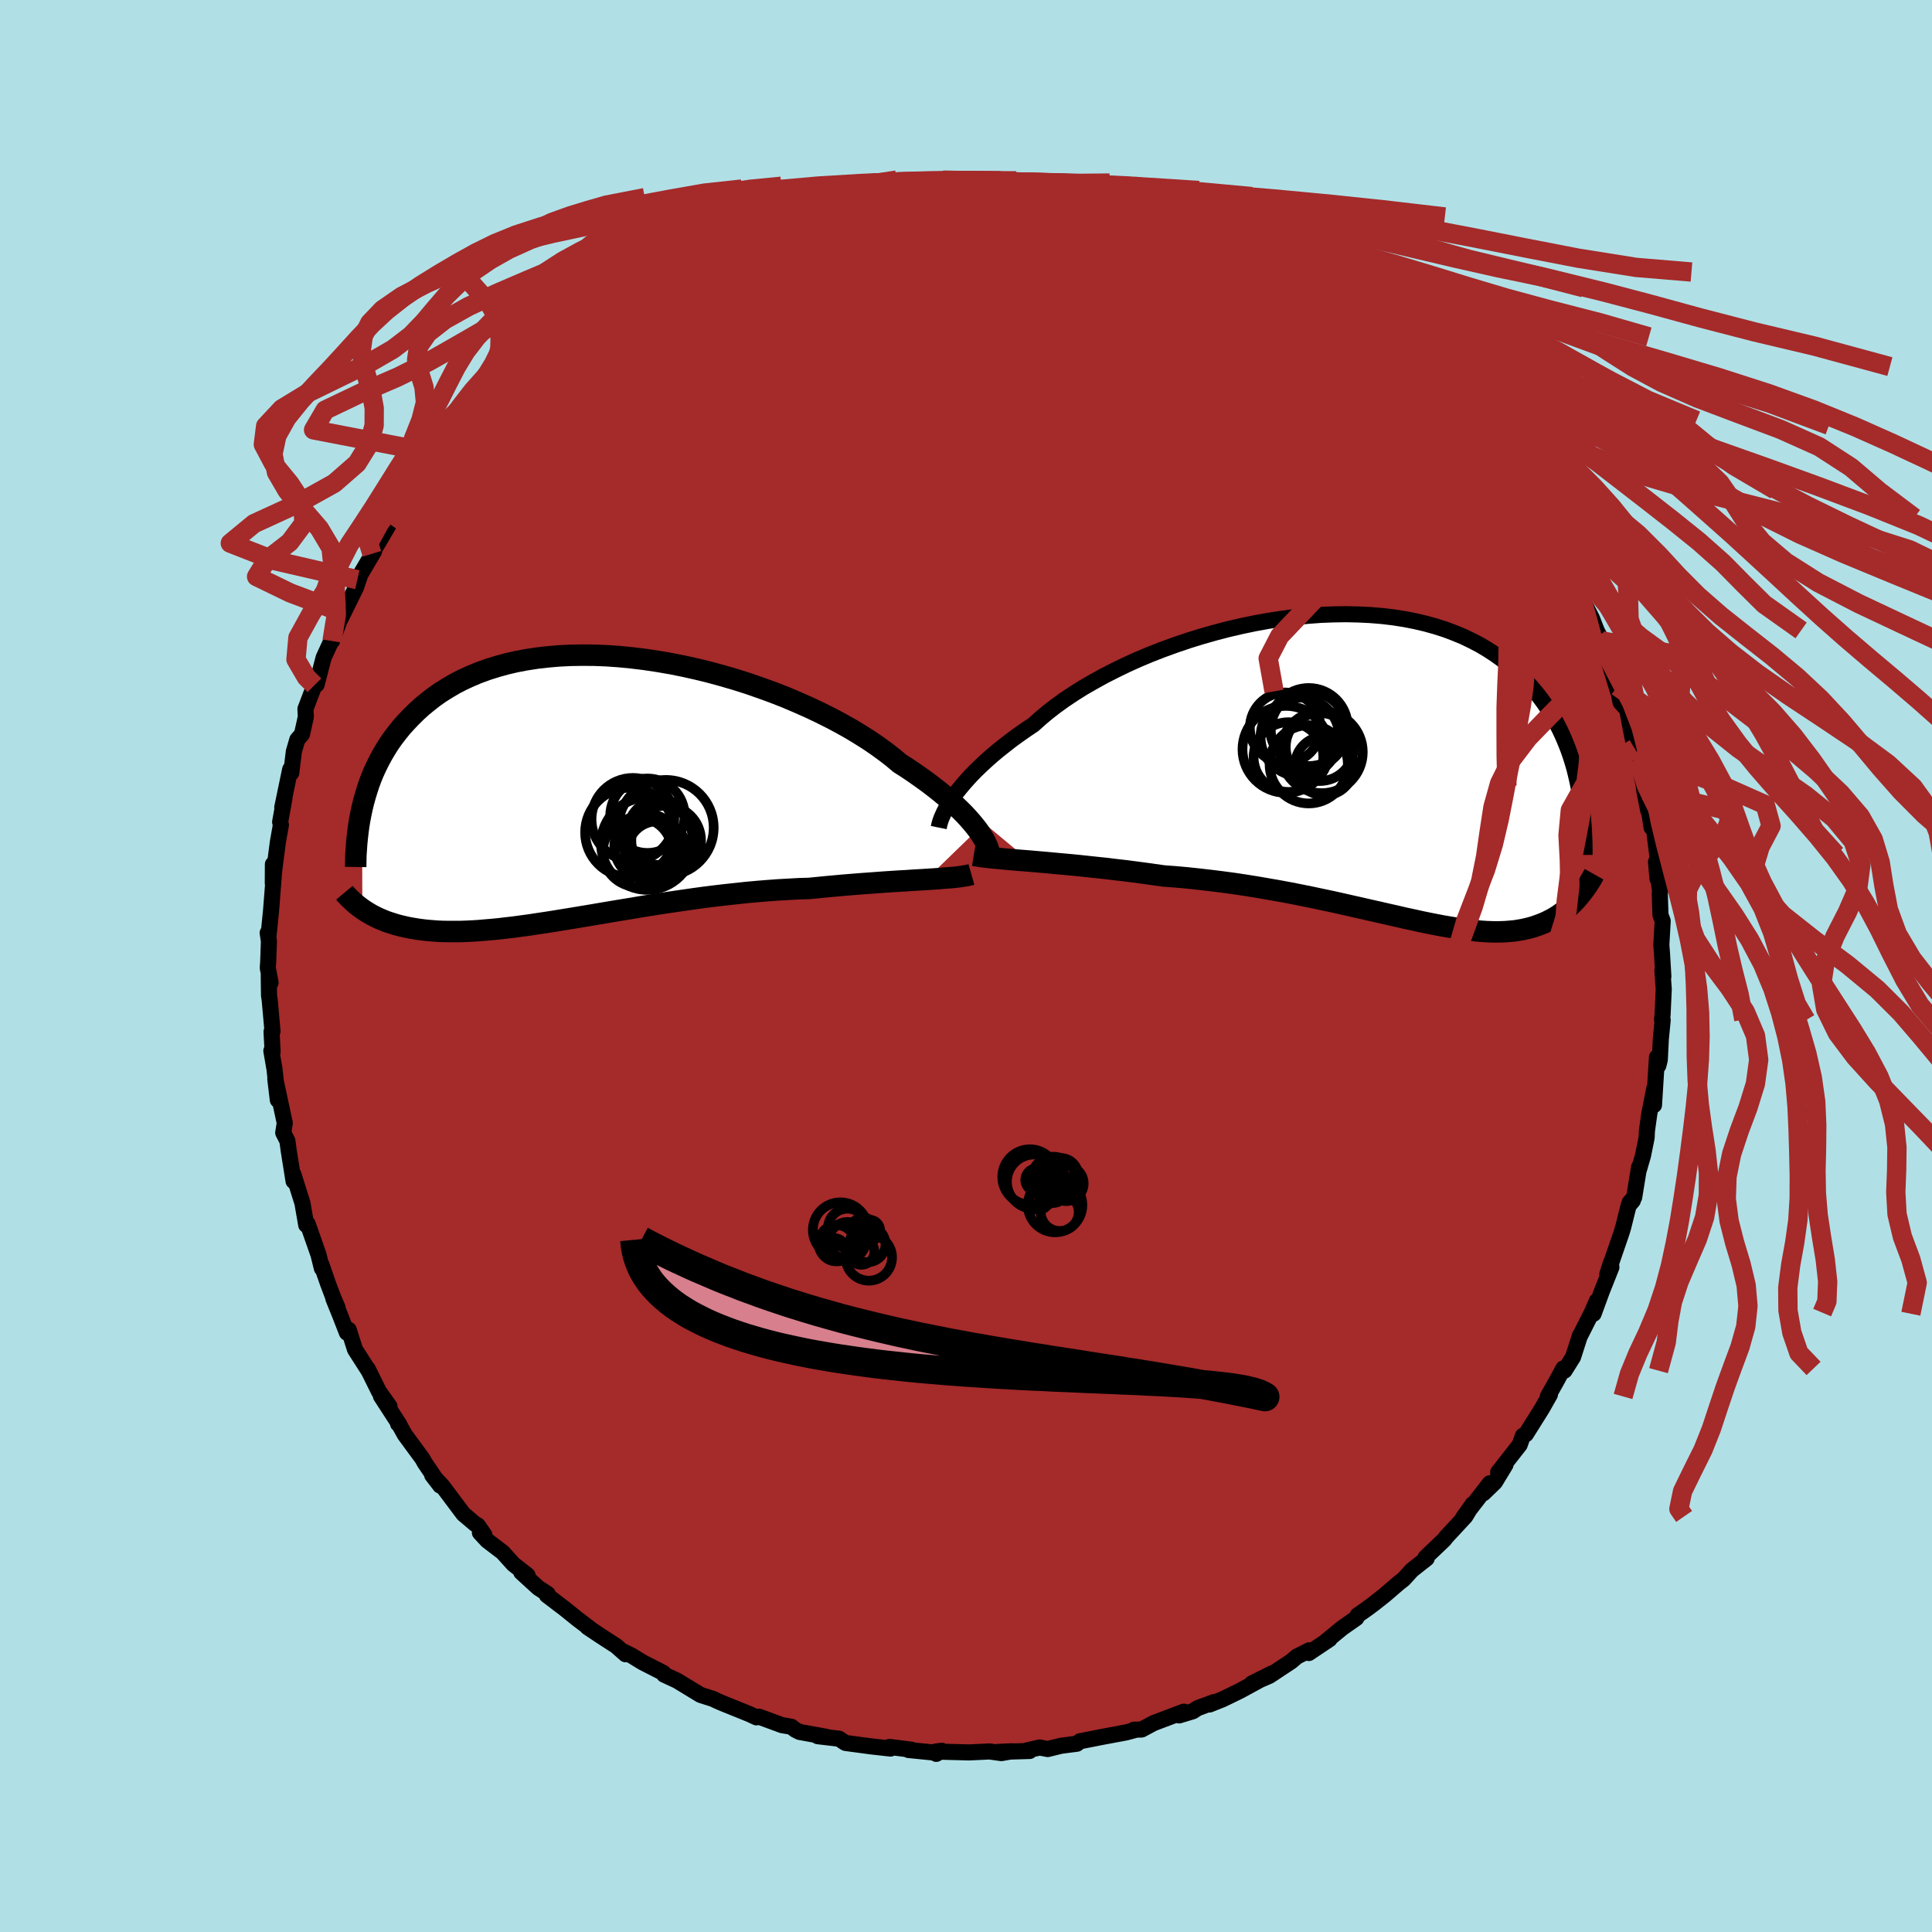 
  <svg viewBox="-100 -100 200 200" xmlns="http://www.w3.org/2000/svg" width="500" height="500" id="face-svg">
    <defs>
      <clipPath id="leftEyeClipPath">
        <polyline points="40.44,4.22 40.14,3.84 39.81,3.44 39.45,3.03 39.05,2.6 38.62,2.17 38.15,1.72 37.65,1.26 37.11,0.79 36.53,0.31 35.92,-0.17 35.28,-0.66 34.6,-1.15 33.89,-1.65 33.15,-2.15 32.38,-2.64 31.69,-3.22 30.93,-3.81 30.12,-4.4 29.26,-4.99 28.33,-5.58 27.36,-6.17 26.33,-6.75 25.26,-7.32 24.14,-7.88 22.98,-8.43 21.78,-8.96 20.56,-9.48 19.3,-9.97 18.01,-10.44 16.71,-10.89 15.39,-11.31 14.05,-11.7 12.7,-12.07 11.35,-12.4 10,-12.7 8.65,-12.97 7.3,-13.2 5.96,-13.4 4.64,-13.56 3.32,-13.69 2.03,-13.78 0.76,-13.83 -0.49,-13.84 -1.71,-13.82 -2.9,-13.76 -4.06,-13.66 -5.19,-13.53 -6.29,-13.36 -7.35,-13.16 -8.37,-12.92 -9.35,-12.65 -10.3,-12.35 -11.21,-12.02 -12.07,-11.66 -12.9,-11.28 -13.69,-10.87 -14.44,-10.43 -15.16,-9.98 -15.83,-9.51 -16.47,-9.01 -17.08,-8.51 -17.65,-7.99 -18.19,-7.46 -18.7,-6.92 -19.19,-6.38 -19.64,-5.82 -20.07,-5.26 -20.47,-4.69 -20.84,-4.1 -21.19,-3.51 -21.51,-2.91 -21.81,-2.31 -22.09,-1.7 -22.34,-1.09 -22.57,-0.47 -22.77,0.15 -22.96,0.77 -23.13,1.39 -23.28,2.01 -23.25,12.44 -23.02,12.6 -22.78,12.75 -22.53,12.9 -22.27,13.05 -22,13.19 -21.72,13.33 -21.43,13.46 -21.12,13.59 -20.81,13.72 -20.48,13.83 -20.14,13.94 -19.79,14.05 -19.42,14.15 -19.04,14.24 -18.65,14.33 -18.24,14.41 -17.82,14.48 -17.38,14.55 -16.92,14.61 -16.44,14.66 -15.95,14.7 -15.43,14.74 -14.9,14.76 -14.34,14.77 -13.77,14.77 -13.17,14.77 -12.55,14.75 -11.91,14.72 -11.24,14.68 -10.55,14.62 -9.84,14.56 -9.11,14.49 -8.35,14.4 -7.57,14.31 -6.76,14.2 -5.94,14.09 -5.09,13.96 -4.22,13.83 -3.32,13.69 -2.41,13.54 -1.48,13.39 -0.52,13.23 0.45,13.07 1.44,12.9 2.45,12.73 3.47,12.56 4.51,12.39 5.56,12.21 6.62,12.04 7.7,11.87 8.78,11.71 9.88,11.55 10.98,11.39 12.08,11.24 13.19,11.1 14.3,10.97 15.41,10.85 16.52,10.73 17.62,10.63 18.72,10.54 19.81,10.46 20.89,10.4 21.96,10.34 23.01,10.31 23.93,10.22 24.83,10.13 25.72,10.05 26.6,9.97 27.47,9.9 28.32,9.83 29.16,9.77 29.98,9.71 30.78,9.65 31.56,9.6 32.32,9.55 33.06,9.51 33.78,9.46 34.46,9.42 35.12,9.38" />
      </clipPath>
      <clipPath id="rightEyeClipPath">
        <polyline points="-43.27,3.01 -42.96,2.58 -42.61,2.14 -42.23,1.68 -41.81,1.2 -41.36,0.71 -40.88,0.22 -40.35,-0.29 -39.8,-0.8 -39.2,-1.33 -38.58,-1.85 -37.91,-2.38 -37.22,-2.92 -36.49,-3.45 -35.72,-3.99 -34.93,-4.52 -34.22,-5.16 -33.46,-5.8 -32.63,-6.44 -31.74,-7.08 -30.8,-7.71 -29.8,-8.34 -28.74,-8.95 -27.64,-9.56 -26.5,-10.14 -25.31,-10.72 -24.09,-11.27 -22.83,-11.8 -21.54,-12.3 -20.22,-12.78 -18.89,-13.23 -17.53,-13.65 -16.16,-14.04 -14.78,-14.4 -13.4,-14.72 -12.01,-15.01 -10.63,-15.26 -9.25,-15.47 -7.88,-15.65 -6.53,-15.78 -5.19,-15.88 -3.87,-15.93 -2.57,-15.95 -1.3,-15.92 -0.05,-15.86 1.16,-15.76 2.34,-15.62 3.49,-15.44 4.6,-15.22 5.67,-14.97 6.71,-14.68 7.71,-14.36 8.66,-14 9.58,-13.62 10.45,-13.2 11.29,-12.76 12.08,-12.29 12.83,-11.8 13.55,-11.29 14.22,-10.75 14.86,-10.2 15.46,-9.63 16.03,-9.05 16.57,-8.45 17.08,-7.85 17.56,-7.24 18.01,-6.62 18.43,-5.99 18.82,-5.35 19.19,-4.7 19.53,-4.04 19.84,-3.38 20.13,-2.7 20.4,-2.02 20.64,-1.34 20.86,-0.65 21.06,0.04 21.23,0.73 21.39,1.43 21.53,2.12 21.55,13.26 21.36,13.48 21.17,13.69 20.97,13.91 20.76,14.11 20.54,14.32 20.31,14.52 20.08,14.71 19.84,14.9 19.59,15.08 19.33,15.26 19.06,15.43 18.78,15.59 18.49,15.74 18.19,15.89 17.88,16.03 17.55,16.16 17.22,16.28 16.87,16.4 16.5,16.51 16.13,16.6 15.73,16.69 15.32,16.76 14.89,16.83 14.45,16.87 13.99,16.91 13.5,16.93 13,16.94 12.47,16.93 11.93,16.91 11.36,16.87 10.77,16.81 10.16,16.75 9.52,16.66 8.86,16.56 8.18,16.45 7.47,16.33 6.73,16.19 5.97,16.04 5.19,15.88 4.38,15.7 3.54,15.52 2.68,15.32 1.79,15.12 0.88,14.91 -0.06,14.7 -1.02,14.48 -2,14.26 -3.01,14.03 -4.04,13.8 -5.09,13.58 -6.17,13.35 -7.26,13.13 -8.37,12.91 -9.5,12.7 -10.65,12.5 -11.81,12.3 -12.99,12.11 -14.18,11.93 -15.38,11.77 -16.58,11.62 -17.8,11.48 -19.01,11.35 -20.23,11.24 -21.45,11.15 -22.45,11.01 -23.44,10.87 -24.43,10.74 -25.42,10.61 -26.39,10.5 -27.36,10.38 -28.32,10.28 -29.26,10.18 -30.19,10.08 -31.1,9.99 -31.99,9.91 -32.86,9.83 -33.71,9.75 -34.53,9.68 -35.33,9.61" />
      </clipPath>
      <filter id="fuzzy">
        <feTurbulence id="turbulence" baseFrequency="0.05" numOctaves="3" type="noise" result="noise" />
        <feDisplacementMap in="SourceGraphic" in2="noise" scale="2" />
      </filter>
      <linearGradient id="rainbowGradient" x1="0%" y1="0%" x2="100%" y2="0%">
        <stop offset="0%" style="stop-color: rgb(44, 34, 43); stop-opacity: 1" />
        <stop offset="50%" style="stop-color: rgb(128, 128, 128); stop-opacity: 1" />
        <stop offset="100%" style="stop-color: rgb(255, 99, 71); stop-opacity: 1" />
      </linearGradient>
    </defs>
    <rect x="-100" y="-100" width="100%" height="100%" fill="rgb(176, 224, 230)" />
    <polyline id="faceContour" points="72.19,1.09 72.09,0.47 72.23,2.39 72.11,5.03 72.05,5.54 72.12,5.6 71.93,7.53 71.82,9.72 71.67,10.31 71.53,9.44 71.22,14.4 71.26,12.65 70.74,15.27 70.49,17.06 70.46,17.75 70.09,19.6 69.6,21.29 69.68,20.81 69.17,23.95 68.7,24.48 69.03,24.29 68.59,24.81 68.05,26.98 67.89,27.53 66.39,31.9 66.76,30.74 66.81,31.19 65.82,33.68 64.97,36 65.31,34.66 64.78,35.88 63.61,38.2 63.57,38.22 62.84,40.49 61.96,41.89 61.84,41.66 61.05,43.11 60.23,44.56 60.45,44.36 59.63,45.81 57.96,48.47 57.65,48.63 57.32,49.56 55.09,52.41 55.85,51.63 54.75,53.44 53.57,54.58 54.22,53.55 51.42,57.17 52.46,55.7 51.69,56.98 49.74,59.08 49.5,59.39 47.58,61.22 47.69,61.33 46.18,62.52 46.12,62.58 45.3,63.48 44.79,63.88 43.36,65.11 42.17,66.05 41.48,66.56 40.54,67.22 40.41,67.5 38.94,68.53 37.19,69.97 37.64,69.68 35.49,71.12 35.53,70.84 34.25,71.49 33.66,71.99 31.41,73.48 29.59,74.27 31.71,73.21 28.35,75.04 26.54,75.92 25.2,76.45 25.67,76.2 23.97,76.83 23.48,77.15 22.06,77.58 22.55,77.19 19.41,78.38 18.18,79.04 17.39,79.06 17.4,79.12 16.57,79.34 14,79.82 13.15,79.99 11.81,80.25 11.48,80.51 9.85,80.72 8.46,81.06 7.62,80.9 6.31,81.2 6.59,81.26 3.27,81.36 4.74,81.29 3.66,81.48 2.44,81.31 0.31,81.41 -3.15,81.32 -2.51,81.24 -3.08,81.56 -3.04,81.45 -5.95,81.16 -5.63,81.13 -7.92,80.84 -7.81,81.01 -9.79,80.79 -12.47,80.43 -12.62,80.34 -13.14,79.99 -15.35,79.73 -14.43,79.8 -17.23,79.29 -17.67,79.07 -18.08,78.75 -19.04,78.59 -21.43,77.71 -21.69,77.78 -22.4,77.45 -25.12,76.35 -25.71,76.1 -26.19,75.87 -27.38,75.49 -27.51,75.44 -29.91,73.98 -31.25,73.36 -31.33,73.18 -33.47,72.09 -34.61,71.39 -35.49,70.95 -35.24,71.25 -36.21,70.39 -37.79,69.37 -39.18,68.44 -38.92,68.59 -40.21,67.61 -41.5,66.57 -43.39,65.13 -43.3,65.01 -44.29,64.36 -46.04,62.76 -45.39,63.07 -46.85,61.93 -47.97,60.69 -49.55,59.49 -50.32,58.66 -49.86,58.89 -50.54,57.91 -50.79,57.78 -52.03,56.73 -54.22,53.81 -55.26,52.71 -54.43,53.79 -56.05,51.4 -56.27,51 -58.1,48.51 -58.67,47.48 -58.79,47.4 -58.69,47.42 -60.57,44.52 -59.68,45.58 -60.77,44.05 -61.94,41.69 -61.86,41.87 -63.25,39.7 -63.9,37.66 -64.09,37.96 -64.78,36.19 -65.49,34.43 -65.06,35.35 -65.49,34.35 -66.04,32.89 -66.75,30.85 -66.68,31.3 -67.03,29.89 -68.15,26.69 -68.24,26.77 -68.3,26.81 -68.69,24.55 -69.63,21.56 -69.44,22.37 -69.61,22.27 -70.11,19.13 -70.25,18.1 -70.68,17.26 -70.52,16.26 -71.5,11.7 -71.24,13.87 -71.58,10.7 -71.91,8.78 -71.78,8.87 -71.89,6.8 -71.79,6.76 -72.08,3.52 -72.15,3.06 -72.18,0.97 -71.99,1.72 -72.28,0.19 -72.24,-0.34 -72.16,-2.56 -72.29,-3.43 -72.21,-3.06 -71.94,-5.73 -71.67,-9.2 -71.75,-10.53 -71.76,-8.57 -71.52,-10.64 -71.23,-12.86 -70.92,-14.61 -71,-14.91 -70.56,-17.33 -70.78,-16.42 -69.96,-20.36 -69.85,-19.99 -69.58,-22.21 -69.22,-23.44 -68.74,-23.99 -68.34,-25.78 -68.38,-26.61 -67.45,-29.06 -67.62,-29.08 -67.55,-28.91 -67.22,-29.14 -66.5,-31.92 -65.69,-33.68 -65.63,-33.64 -64.55,-36.58 -64.77,-35.89 -63.15,-39.18 -62.72,-40.45 -63.01,-39.99 -61.27,-42.94 -61.5,-42.67 -61.16,-43.49 -61.63,-42.49 -59.69,-45.78 -58.97,-46.71 -58.22,-47.68 -58.5,-48.01 -57.57,-48.89 -56.44,-50.71 -54.82,-53.02 -55.52,-52.08 -54.6,-53.01 -53.19,-54.94 -52.47,-55.93 -52,-56.45 -50.86,-57.76 -49,-59.96 -48.24,-60.31 -48.16,-60.71 -48.17,-60.72 -47.85,-61.21 -45.85,-62.95 -45.83,-62.92 -44.45,-64.1 -44.1,-64.43 -41.06,-66.94 -42.54,-65.65 -40.03,-67.58 -39.83,-67.9 -39.02,-68.64 -39.03,-68.47 -36.77,-70.2 -36.69,-70.06 -34.68,-71.47 -33.35,-72.13 -32.21,-72.81 -31.41,-73.1 -29.69,-74.32 -29.16,-74.4 -29.71,-74.44 -28.08,-74.96 -26.96,-75.68 -24.93,-76.41 -24.6,-76.55 -22.91,-77.26 -22.02,-77.47 -22.05,-77.66 -20.44,-78.04 -18.95,-78.32 -19.17,-78.29 -18.97,-78.45 -15.21,-79.75 -15.77,-79.54 -13.87,-80.06 -12.03,-80.24 -11.19,-80.43 -10.42,-80.44 -9.72,-80.72 -6.47,-81.08 -4.88,-81.1 -7.25,-80.94 -4.89,-81.36 -2.4,-81.35 -1.95,-81.25 -1.38,-81.34 -0.48,-81.31 2.36,-81.28 1.36,-81.41 2.59,-81.23 4.47,-81.08 6.24,-81.01 6.7,-80.89 6.75,-81.03 7.77,-81.05 11.61,-80.28 10.58,-80.61 12.11,-80.45 15.17,-79.65 16.2,-79.52 17.26,-79.08 18.12,-78.71 19.15,-78.69 18.69,-78.57 20.01,-78.33 21.97,-77.54 22.13,-77.43 22.17,-77.65 24.16,-76.74 25.37,-76.1 26.48,-75.83 27.96,-74.87 29.18,-74.64 28.32,-74.86 31.46,-73.18 31.31,-73.15 33.79,-71.9 34.06,-71.51 34,-71.84 36.02,-70.42 36.18,-70.21 38.08,-69.1 37.96,-69.21 38.84,-68.52 40.34,-67.49 41.44,-66.61 43.76,-64.64 43.34,-65.13 43.12,-65.32 45.86,-62.85 46.53,-62.05 47.52,-60.97 47.28,-61.62 48.7,-60.15 50.4,-58.42 49.78,-59.07 51.91,-56.47 52.23,-55.97 51.96,-56.58 53.71,-54.39 52.91,-55.32 54.72,-52.95 55.76,-51.81 56.67,-50.25 57.5,-49.27 57.38,-49.49 59.07,-46.41 59.11,-46.73 60.4,-44.32 60.26,-44.67 60.56,-44.47 62.23,-41.32 61.49,-42.79 63.38,-39.4 63.49,-38.85 63.59,-38.34 64.79,-36 65.28,-34.74 65.83,-33.65 65.39,-34.23 65.95,-33.47 66.27,-32.43 67.49,-28.43 67.42,-28.95 67.63,-27.92 67.76,-27.29 68.45,-26.52 68.77,-24.78 69.22,-22.52 69.4,-22 69.57,-21.4 70.17,-18.65 70.22,-18.15 70.62,-16.09 70.7,-16.06 70.97,-14.34 71.22,-14.18 71.55,-11.55 71.58,-9.04 71.43,-10.78 71.86,-7.7 71.82,-7.51 71.89,-5.28 72.12,-4.67 71.98,-2.17 72.05,-1.28 72.19,1.09 72.09,0.47" fill="rgb(165, 42, 42)" stroke="black" stroke-width="1.667" stroke-linejoin="round" filter="url(#fuzzy)" />
    <g transform="translate(41.92 -20.47)">
      <polyline id="rightCountour" points="-43.27,3.01 -42.96,2.58 -42.61,2.14 -42.23,1.68 -41.81,1.2 -41.36,0.71 -40.88,0.22 -40.35,-0.29 -39.8,-0.8 -39.2,-1.33 -38.58,-1.85 -37.91,-2.38 -37.22,-2.92 -36.49,-3.45 -35.72,-3.99 -34.93,-4.52 -34.22,-5.16 -33.46,-5.8 -32.63,-6.44 -31.74,-7.08 -30.8,-7.71 -29.8,-8.34 -28.74,-8.95 -27.64,-9.56 -26.5,-10.14 -25.31,-10.72 -24.09,-11.27 -22.83,-11.8 -21.54,-12.3 -20.22,-12.78 -18.89,-13.23 -17.53,-13.65 -16.16,-14.04 -14.78,-14.4 -13.4,-14.72 -12.01,-15.01 -10.63,-15.26 -9.25,-15.47 -7.88,-15.65 -6.53,-15.78 -5.19,-15.88 -3.87,-15.93 -2.57,-15.95 -1.3,-15.92 -0.05,-15.86 1.16,-15.76 2.34,-15.62 3.49,-15.44 4.6,-15.22 5.67,-14.97 6.71,-14.68 7.71,-14.36 8.66,-14 9.58,-13.62 10.45,-13.2 11.29,-12.76 12.08,-12.29 12.83,-11.8 13.55,-11.29 14.22,-10.75 14.86,-10.2 15.46,-9.63 16.03,-9.05 16.57,-8.45 17.08,-7.85 17.56,-7.24 18.01,-6.62 18.43,-5.99 18.82,-5.35 19.19,-4.7 19.53,-4.04 19.84,-3.38 20.13,-2.7 20.4,-2.02 20.64,-1.34 20.86,-0.65 21.06,0.04 21.23,0.73 21.39,1.43 21.53,2.12 21.55,13.26 21.36,13.48 21.17,13.69 20.97,13.91 20.76,14.11 20.54,14.32 20.31,14.52 20.08,14.71 19.84,14.9 19.59,15.08 19.33,15.26 19.06,15.43 18.78,15.59 18.49,15.74 18.19,15.89 17.88,16.03 17.55,16.16 17.22,16.28 16.87,16.4 16.5,16.51 16.13,16.6 15.73,16.69 15.32,16.76 14.89,16.83 14.45,16.87 13.99,16.91 13.5,16.93 13,16.94 12.47,16.93 11.93,16.91 11.36,16.87 10.77,16.81 10.16,16.75 9.52,16.66 8.86,16.56 8.18,16.45 7.47,16.33 6.73,16.19 5.97,16.04 5.19,15.88 4.38,15.7 3.54,15.52 2.68,15.32 1.79,15.12 0.88,14.91 -0.06,14.7 -1.02,14.48 -2,14.26 -3.01,14.03 -4.04,13.8 -5.09,13.58 -6.17,13.35 -7.26,13.13 -8.37,12.91 -9.5,12.7 -10.65,12.5 -11.81,12.3 -12.99,12.11 -14.18,11.93 -15.38,11.77 -16.58,11.62 -17.8,11.48 -19.01,11.35 -20.23,11.24 -21.45,11.15 -22.45,11.01 -23.44,10.87 -24.43,10.74 -25.42,10.61 -26.39,10.5 -27.36,10.38 -28.32,10.28 -29.26,10.18 -30.19,10.08 -31.1,9.99 -31.99,9.91 -32.86,9.83 -33.71,9.75 -34.53,9.68 -35.33,9.61" fill="white" stroke="white" stroke-width="0" stroke-linejoin="round" filter="url(#fuzzy)" />
    </g>
    <g transform="translate(-39.24 -18.34)">
      <polyline id="leftCountour" points="40.44,4.22 40.14,3.84 39.81,3.44 39.45,3.03 39.05,2.6 38.62,2.17 38.15,1.72 37.65,1.26 37.11,0.79 36.53,0.31 35.92,-0.17 35.28,-0.66 34.6,-1.15 33.89,-1.65 33.15,-2.15 32.38,-2.64 31.69,-3.22 30.93,-3.81 30.12,-4.4 29.26,-4.99 28.33,-5.58 27.36,-6.17 26.33,-6.75 25.26,-7.32 24.14,-7.88 22.98,-8.43 21.78,-8.96 20.56,-9.48 19.3,-9.97 18.01,-10.44 16.71,-10.89 15.39,-11.31 14.05,-11.7 12.7,-12.07 11.35,-12.4 10,-12.7 8.65,-12.97 7.3,-13.2 5.96,-13.4 4.64,-13.56 3.32,-13.69 2.03,-13.78 0.76,-13.83 -0.49,-13.84 -1.71,-13.82 -2.9,-13.76 -4.06,-13.66 -5.19,-13.53 -6.29,-13.36 -7.35,-13.16 -8.37,-12.92 -9.35,-12.65 -10.3,-12.35 -11.21,-12.02 -12.07,-11.66 -12.9,-11.28 -13.69,-10.87 -14.44,-10.43 -15.16,-9.98 -15.83,-9.51 -16.47,-9.01 -17.08,-8.51 -17.65,-7.99 -18.19,-7.46 -18.7,-6.92 -19.19,-6.38 -19.64,-5.82 -20.07,-5.26 -20.47,-4.69 -20.84,-4.1 -21.19,-3.51 -21.51,-2.91 -21.81,-2.31 -22.09,-1.7 -22.34,-1.09 -22.57,-0.47 -22.77,0.15 -22.96,0.77 -23.13,1.39 -23.28,2.01 -23.25,12.44 -23.02,12.6 -22.78,12.75 -22.53,12.9 -22.27,13.05 -22,13.19 -21.72,13.33 -21.43,13.46 -21.12,13.59 -20.81,13.72 -20.48,13.83 -20.14,13.94 -19.79,14.05 -19.42,14.15 -19.04,14.24 -18.65,14.33 -18.24,14.41 -17.82,14.48 -17.38,14.55 -16.92,14.61 -16.44,14.66 -15.95,14.7 -15.43,14.74 -14.9,14.76 -14.34,14.77 -13.77,14.77 -13.17,14.77 -12.55,14.75 -11.91,14.72 -11.24,14.68 -10.55,14.62 -9.84,14.56 -9.11,14.49 -8.35,14.4 -7.57,14.31 -6.76,14.2 -5.94,14.09 -5.09,13.96 -4.22,13.83 -3.32,13.69 -2.41,13.54 -1.48,13.39 -0.52,13.23 0.45,13.07 1.44,12.9 2.45,12.73 3.47,12.56 4.51,12.39 5.56,12.21 6.62,12.04 7.7,11.87 8.78,11.71 9.88,11.55 10.98,11.39 12.08,11.24 13.19,11.1 14.3,10.97 15.41,10.85 16.52,10.73 17.62,10.63 18.72,10.54 19.81,10.46 20.89,10.4 21.96,10.34 23.01,10.31 23.93,10.22 24.83,10.13 25.72,10.05 26.6,9.97 27.47,9.9 28.32,9.83 29.16,9.77 29.98,9.71 30.78,9.65 31.56,9.6 32.32,9.55 33.06,9.51 33.78,9.46 34.46,9.42 35.12,9.38" fill="white" stroke="white" stroke-width="0" stroke-linejoin="round" filter="url(#fuzzy)" />
    </g>
    <g transform="translate(41.92 -20.47)">
      <polyline id="rightUpper" points="-44.74,6.14 -44.7,5.94 -44.65,5.72 -44.57,5.46 -44.47,5.18 -44.34,4.88 -44.19,4.55 -44.01,4.2 -43.79,3.82 -43.55,3.43 -43.27,3.01 -42.96,2.58 -42.61,2.14 -42.23,1.68 -41.81,1.2 -41.36,0.71 -40.88,0.22 -40.35,-0.29 -39.8,-0.8 -39.2,-1.33 -38.58,-1.85 -37.91,-2.38 -37.22,-2.92 -36.49,-3.45 -35.72,-3.99 -34.93,-4.52 -34.22,-5.16 -33.46,-5.8 -32.63,-6.44 -31.74,-7.08 -30.8,-7.71 -29.8,-8.34 -28.74,-8.95 -27.64,-9.56 -26.5,-10.14 -25.31,-10.72 -24.09,-11.27 -22.83,-11.8 -21.54,-12.3 -20.22,-12.78 -18.89,-13.23 -17.53,-13.65 -16.16,-14.04 -14.78,-14.4 -13.4,-14.72 -12.01,-15.01 -10.63,-15.26 -9.25,-15.47 -7.88,-15.65 -6.53,-15.78 -5.19,-15.88 -3.87,-15.93 -2.57,-15.95 -1.3,-15.92 -0.05,-15.86 1.16,-15.76 2.34,-15.62 3.49,-15.44 4.6,-15.22 5.67,-14.97 6.71,-14.68 7.71,-14.36 8.66,-14 9.58,-13.62 10.45,-13.2 11.29,-12.76 12.08,-12.29 12.83,-11.8 13.55,-11.29 14.22,-10.75 14.86,-10.2 15.46,-9.63 16.03,-9.05 16.57,-8.45 17.08,-7.85 17.56,-7.24 18.01,-6.62 18.43,-5.99 18.82,-5.35 19.19,-4.7 19.53,-4.04 19.84,-3.38 20.13,-2.7 20.4,-2.02 20.64,-1.34 20.86,-0.65 21.06,0.04 21.23,0.73 21.39,1.43 21.53,2.12 21.66,2.82 21.76,3.51 21.85,4.2 21.93,4.89 21.99,5.58 22.04,6.27 22.07,6.95 22.1,7.63 22.11,8.3 22.11,8.97" fill="none" stroke="black" stroke-width="1.667" stroke-linejoin="round" filter="url(#fuzzy)" />
      <polyline id="rightLower" points="-41.12,9.01 -40.76,9.07 -40.34,9.14 -39.87,9.2 -39.35,9.26 -38.78,9.31 -38.17,9.37 -37.52,9.43 -36.82,9.49 -36.09,9.55 -35.33,9.61 -34.53,9.68 -33.71,9.75 -32.86,9.83 -31.99,9.91 -31.1,9.99 -30.19,10.08 -29.26,10.18 -28.32,10.28 -27.36,10.38 -26.39,10.5 -25.42,10.61 -24.43,10.74 -23.44,10.87 -22.45,11.01 -21.45,11.15 -20.23,11.24 -19.01,11.35 -17.8,11.48 -16.58,11.62 -15.38,11.77 -14.18,11.93 -12.99,12.11 -11.81,12.3 -10.65,12.5 -9.5,12.7 -8.37,12.91 -7.26,13.13 -6.17,13.35 -5.09,13.58 -4.04,13.8 -3.01,14.03 -2,14.26 -1.02,14.48 -0.06,14.7 0.88,14.91 1.79,15.12 2.68,15.32 3.54,15.52 4.38,15.7 5.19,15.88 5.97,16.04 6.73,16.19 7.47,16.33 8.18,16.45 8.86,16.56 9.52,16.66 10.16,16.75 10.77,16.81 11.36,16.87 11.93,16.91 12.47,16.93 13,16.94 13.5,16.93 13.99,16.91 14.45,16.87 14.89,16.83 15.32,16.76 15.73,16.69 16.13,16.6 16.5,16.51 16.87,16.4 17.22,16.28 17.55,16.16 17.88,16.03 18.19,15.89 18.49,15.74 18.78,15.59 19.06,15.43 19.33,15.26 19.59,15.08 19.84,14.9 20.08,14.71 20.31,14.52 20.54,14.32 20.76,14.11 20.97,13.91 21.17,13.69 21.36,13.48 21.55,13.26 21.73,13.04 21.91,12.81 22.08,12.59 22.24,12.36 22.4,12.13 22.55,11.9 22.7,11.67 22.84,11.44 22.97,11.2 23.1,10.97" fill="none" stroke="black" stroke-width="2.222" stroke-linejoin="round" filter="url(#fuzzy)" />
      <circle r="4.252" cx="-5.098" cy="-1.674" stroke="black" fill="none" stroke-width="1.0" filter="url(#fuzzy)" clip-path="url(#rightEyeClipPath)" /><circle r="3.93" cx="-6.438" cy="-3.989" stroke="black" fill="none" stroke-width="1.0" filter="url(#fuzzy)" clip-path="url(#rightEyeClipPath)" /><circle r="4.07" cx="-7.358" cy="-3.244" stroke="black" fill="none" stroke-width="1.0" filter="url(#fuzzy)" clip-path="url(#rightEyeClipPath)" /><circle r="3.61" cx="-8.538" cy="-1.159" stroke="black" fill="none" stroke-width="1.0" filter="url(#fuzzy)" clip-path="url(#rightEyeClipPath)" /><circle r="4.04" cx="-6.438" cy="-4.269" stroke="black" fill="none" stroke-width="1.0" filter="url(#fuzzy)" clip-path="url(#rightEyeClipPath)" /><circle r="3.656" cx="-8.878" cy="-4.189" stroke="black" fill="none" stroke-width="1.0" filter="url(#fuzzy)" clip-path="url(#rightEyeClipPath)" /><circle r="4.052" cx="-6.443" cy="-0.409" stroke="black" fill="none" stroke-width="1.0" filter="url(#fuzzy)" clip-path="url(#rightEyeClipPath)" /><circle r="4.5" cx="-8.798" cy="-1.959" stroke="black" fill="none" stroke-width="1.0" filter="url(#fuzzy)" clip-path="url(#rightEyeClipPath)" /><circle r="3.058" cx="-4.818" cy="-0.244" stroke="black" fill="none" stroke-width="1.0" filter="url(#fuzzy)" clip-path="url(#rightEyeClipPath)" /><circle r="3.522" cx="-5.298" cy="-2.199" stroke="black" fill="none" stroke-width="1.0" filter="url(#fuzzy)" clip-path="url(#rightEyeClipPath)" />
      </g>
    <g transform="translate(-39.24 -18.34)">
      <polyline id="leftUpper" points="41.69,6.93 41.68,6.76 41.65,6.58 41.6,6.36 41.52,6.12 41.42,5.86 41.28,5.57 41.12,5.26 40.92,4.94 40.7,4.59 40.44,4.22 40.14,3.84 39.81,3.44 39.45,3.03 39.05,2.6 38.62,2.17 38.15,1.72 37.65,1.26 37.11,0.79 36.53,0.31 35.92,-0.17 35.28,-0.66 34.6,-1.15 33.89,-1.65 33.15,-2.15 32.38,-2.64 31.69,-3.22 30.93,-3.81 30.12,-4.4 29.26,-4.99 28.33,-5.58 27.36,-6.17 26.33,-6.75 25.26,-7.32 24.14,-7.88 22.98,-8.43 21.78,-8.96 20.56,-9.48 19.3,-9.97 18.01,-10.44 16.71,-10.89 15.39,-11.31 14.05,-11.7 12.7,-12.07 11.35,-12.4 10,-12.7 8.65,-12.97 7.3,-13.2 5.96,-13.4 4.64,-13.56 3.32,-13.69 2.03,-13.78 0.76,-13.83 -0.49,-13.84 -1.71,-13.82 -2.9,-13.76 -4.06,-13.66 -5.19,-13.53 -6.29,-13.36 -7.35,-13.16 -8.37,-12.92 -9.35,-12.65 -10.3,-12.35 -11.21,-12.02 -12.07,-11.66 -12.9,-11.28 -13.69,-10.87 -14.44,-10.43 -15.16,-9.98 -15.83,-9.51 -16.47,-9.01 -17.08,-8.51 -17.65,-7.99 -18.19,-7.46 -18.7,-6.92 -19.19,-6.38 -19.64,-5.82 -20.07,-5.26 -20.47,-4.69 -20.84,-4.1 -21.19,-3.51 -21.51,-2.91 -21.81,-2.31 -22.09,-1.7 -22.34,-1.09 -22.57,-0.47 -22.77,0.15 -22.96,0.77 -23.13,1.39 -23.28,2.01 -23.41,2.63 -23.53,3.25 -23.63,3.87 -23.71,4.48 -23.78,5.09 -23.84,5.7 -23.88,6.3 -23.92,6.9 -23.93,7.5 -23.94,8.09" fill="none" stroke="black" stroke-width="2.222" stroke-linejoin="round" filter="url(#fuzzy)" />
      <polyline id="leftLower" points="39.8,8.86 39.52,8.94 39.19,9 38.82,9.06 38.4,9.12 37.95,9.17 37.45,9.21 36.92,9.25 36.35,9.3 35.75,9.34 35.12,9.38 34.46,9.42 33.78,9.46 33.06,9.51 32.32,9.55 31.56,9.6 30.78,9.65 29.98,9.71 29.16,9.77 28.32,9.83 27.47,9.9 26.6,9.97 25.72,10.05 24.83,10.13 23.93,10.22 23.01,10.31 21.96,10.34 20.89,10.4 19.81,10.46 18.72,10.54 17.62,10.63 16.52,10.73 15.41,10.85 14.3,10.97 13.19,11.1 12.08,11.24 10.98,11.39 9.88,11.55 8.78,11.71 7.7,11.87 6.62,12.04 5.56,12.21 4.51,12.39 3.47,12.56 2.45,12.73 1.44,12.9 0.45,13.07 -0.52,13.23 -1.48,13.39 -2.41,13.54 -3.32,13.69 -4.22,13.83 -5.09,13.96 -5.94,14.09 -6.76,14.2 -7.57,14.31 -8.35,14.4 -9.11,14.49 -9.84,14.56 -10.55,14.62 -11.24,14.68 -11.91,14.72 -12.55,14.75 -13.17,14.77 -13.77,14.77 -14.34,14.77 -14.9,14.76 -15.43,14.74 -15.95,14.7 -16.44,14.66 -16.92,14.61 -17.38,14.55 -17.82,14.48 -18.24,14.41 -18.65,14.33 -19.04,14.24 -19.42,14.15 -19.79,14.05 -20.14,13.94 -20.48,13.83 -20.81,13.72 -21.12,13.59 -21.43,13.46 -21.72,13.33 -22,13.19 -22.27,13.05 -22.53,12.9 -22.78,12.75 -23.02,12.6 -23.25,12.44 -23.47,12.28 -23.68,12.12 -23.89,11.96 -24.08,11.79 -24.27,11.62 -24.45,11.45 -24.63,11.28 -24.79,11.11 -24.96,10.94 -25.11,10.76" fill="none" stroke="black" stroke-width="2.222" stroke-linejoin="round" filter="url(#fuzzy)" />
      <circle r="4.628" cx="4.438" cy="4.512" stroke="black" fill="none" stroke-width="1.0" filter="url(#fuzzy)" clip-path="url(#leftEyeClipPath)" /><circle r="4.286" cx="4.758" cy="3.157" stroke="black" fill="none" stroke-width="1.0" filter="url(#fuzzy)" clip-path="url(#leftEyeClipPath)" /><circle r="4.78" cx="6.243" cy="5.677" stroke="black" fill="none" stroke-width="1.0" filter="url(#fuzzy)" clip-path="url(#leftEyeClipPath)" /><circle r="3.854" cx="6.263" cy="2.782" stroke="black" fill="none" stroke-width="1.0" filter="url(#fuzzy)" clip-path="url(#leftEyeClipPath)" /><circle r="3.392" cx="7.568" cy="4.497" stroke="black" fill="none" stroke-width="1.0" filter="url(#fuzzy)" clip-path="url(#leftEyeClipPath)" /><circle r="3.598" cx="5.238" cy="6.552" stroke="black" fill="none" stroke-width="1.0" filter="url(#fuzzy)" clip-path="url(#leftEyeClipPath)" /><circle r="3.094" cx="7.278" cy="6.457" stroke="black" fill="none" stroke-width="1.0" filter="url(#fuzzy)" clip-path="url(#leftEyeClipPath)" /><circle r="3.39" cx="6.218" cy="5.982" stroke="black" fill="none" stroke-width="1.0" filter="url(#fuzzy)" clip-path="url(#leftEyeClipPath)" /><circle r="4.942" cx="8.178" cy="4.022" stroke="black" fill="none" stroke-width="1.0" filter="url(#fuzzy)" clip-path="url(#leftEyeClipPath)" /><circle r="3.608" cx="8.203" cy="5.342" stroke="black" fill="none" stroke-width="1.0" filter="url(#fuzzy)" clip-path="url(#leftEyeClipPath)" />
    </g>
    <g id="hairs">
      <polyline points="-0.48,-81.31 1.75,-81.27 4.43,-81.13 7.52,-80.94 10.8,-80.66 13.88,-80.28 16.54,-79.82 18.83,-79.29 20.99,-78.72 23.29,-78.09 25.86,-77.39 28.73,-76.6 31.87,-75.74 35.25,-74.81 38.89,-73.82 42.78,-72.77 46.89,-71.67 51.06,-70.51 55.06,-69.27 58.66,-67.96 61.71,-66.56 64.26,-65.1 66.59,-63.57 69.06,-62 72.05,-60.4 75.72,-58.79 79.95,-57.19 84.32,-55.55 88.32,-53.76 91.62,-51.62 94.57,-49.11 98.16,-46.41" fill="none" stroke="rgb(165, 42, 42)" stroke-width="2" stroke-linejoin="round" filter="url(#fuzzy)" /><polyline points="-2.4,-81.35 -0.72,-81.32 1.41,-81.25 3.7,-81.14 6.14,-80.96 8.69,-80.71 11.31,-80.38 13.99,-79.97 16.7,-79.5 19.4,-78.97 22.06,-78.37 24.66,-77.71 27.23,-76.98 29.84,-76.17 32.57,-75.28 35.49,-74.3 38.62,-73.25 41.96,-72.13 45.48,-70.95 49.18,-69.69 53.14,-68.38 57.44,-67 62.16,-65.55 67.28,-64.05 72.64,-62.49 78.01,-60.89 83.1,-59.25 87.77,-57.56 92.04,-55.82 96.04,-54.04 99.97,-52.2 103.93,-50.31 107.98,-48.34 112.33,-46.26 117.32,-44.06 123.2,-41.81 129.11,-39.78 130.91,-38.34" fill="none" stroke="rgb(165, 42, 42)" stroke-width="2" stroke-linejoin="round" filter="url(#fuzzy)" /><polyline points="-10.42,-80.44 -7.84,-80.83 -5.75,-81.03 -3.54,-81.15 -1.3,-81.19 0.93,-81.17 3.15,-81.08 5.41,-80.92 7.73,-80.69 10.08,-80.38 12.44,-80.01 14.75,-79.56 16.99,-79.06 19.17,-78.49 21.31,-77.86 23.45,-77.17 25.63,-76.4 27.85,-75.55 30.12,-74.61 32.4,-73.59 34.65,-72.5 36.84,-71.35 38.95,-70.15 41.02,-68.9 43.15,-67.58 45.44,-66.15 47.88,-64.59 50.35,-62.92 52.6,-61.33 54.43,-60.15" fill="none" stroke="rgb(165, 42, 42)" stroke-width="2" stroke-linejoin="round" filter="url(#fuzzy)" /><polyline points="-10.42,-80.44 -8.37,-80.83 -6.39,-81.03 -4.02,-81.15 -1.52,-81.2 1.01,-81.18 3.57,-81.09 6.17,-80.94 8.83,-80.71 11.52,-80.41 14.23,-80.04 16.91,-79.6 19.54,-79.1 22.1,-78.54 24.63,-77.93 27.24,-77.25 30.05,-76.5 33.19,-75.67 36.69,-74.74 40.47,-73.73 44.36,-72.64 48.22,-71.48 52.01,-70.31 55.97,-69.13 60.45,-67.92 65.62,-66.59 70.69,-65.13" fill="none" stroke="rgb(165, 42, 42)" stroke-width="2" stroke-linejoin="round" filter="url(#fuzzy)" /><polyline points="-18.97,-78.45 -15.84,-79.34 -13.03,-79.95 -10.55,-80.38 -8.25,-80.69 -6,-80.91 -3.73,-81.05 -1.45,-81.11 0.84,-81.09 3.14,-81.01 5.46,-80.85 7.82,-80.62 10.22,-80.32 12.63,-79.95 15.02,-79.51 17.36,-79 19.65,-78.43 21.89,-77.79 24.11,-77.08 26.35,-76.3 28.65,-75.44 31.03,-74.49 33.49,-73.47 36,-72.37 38.54,-71.21 41.05,-69.99 43.52,-68.7 45.93,-67.34 48.28,-65.91 50.57,-64.41 52.78,-62.86 54.93,-61.29 57.02,-59.69 59.12,-58.04 61.21,-56.28 63.12,-54.5 64.58,-52.95" fill="none" stroke="rgb(165, 42, 42)" stroke-width="2" stroke-linejoin="round" filter="url(#fuzzy)" /><polyline points="-20.44,-78.04 -14.97,-78.59 -13.12,-79.26 -11.75,-79.81 -10.14,-80.24 -8.29,-80.58 -6.36,-80.83 -4.49,-81.01 -2.72,-81.12 -1.06,-81.16 0.52,-81.14 2.04,-81.06 3.46,-80.91 4.74,-80.69 5.78,-80.39 6.54,-80 6.99,-79.55 7.22,-79.05 7.31,-78.51 7.3,-77.92 7.17,-77.27 6.92,-76.53 6.79,-75.67 6.62,-74.64" fill="none" stroke="rgb(165, 42, 42)" stroke-width="2" stroke-linejoin="round" filter="url(#fuzzy)" /><polyline points="-20.44,-78.04 -18.84,-78.59 -16.92,-79.26 -14.87,-79.82 -12.69,-80.25 -10.42,-80.58 -8.08,-80.83 -5.68,-81.01 -3.15,-81.11 -0.41,-81.15 2.66,-81.12 6.17,-81.03 10.19,-80.87 14.68,-80.63 19.48,-80.32 24.31,-79.93 28.84,-79.47 32.87,-78.96 36.46,-78.4 39.91,-77.77 43.64,-77.07 47.94,-76.27 52.76,-75.35 57.92,-74.33 63.39,-73.27 69.36,-72.32 75.1,-71.84" fill="none" stroke="rgb(165, 42, 42)" stroke-width="2" stroke-linejoin="round" filter="url(#fuzzy)" /><polyline points="-22.05,-77.66 -20.05,-78.2 -18.15,-78.74 -15.85,-79.31 -13.37,-79.83 -10.91,-80.26 -8.53,-80.6 -6.23,-80.84 -3.98,-81 -1.75,-81.09 0.47,-81.1 2.7,-81.04 4.97,-80.91 7.28,-80.71 9.64,-80.43 12.03,-80.09 14.4,-79.67 16.71,-79.19 18.93,-78.66 21.05,-78.07 23.13,-77.43 25.21,-76.71 27.33,-75.91 29.53,-75.02 31.83,-74.03 34.3,-72.9 36.93,-71.63 39.29,-70.42" fill="none" stroke="rgb(165, 42, 42)" stroke-width="2" stroke-linejoin="round" filter="url(#fuzzy)" /><polyline points="-22.91,-77.26 -21.5,-77.71 -19.59,-78.21 -17.23,-78.75 -14.63,-79.3 -12.07,-79.8 -9.73,-80.22 -7.6,-80.56 -5.59,-80.8 -3.64,-80.96 -1.74,-81.04 0.12,-81.05 1.9,-80.98 3.61,-80.84 5.26,-80.63 6.86,-80.34 8.42,-79.99 9.93,-79.56 11.37,-79.07 12.7,-78.52 13.86,-77.9 14.82,-77.21 15.54,-76.45 16.03,-75.61 16.31,-74.69 16.43,-73.67 16.41,-72.59 16.24,-71.44 15.89,-70.25 15.31,-69.01 14.6,-67.71 14.11,-66.28 14.27,-64.67 15.06,-62.87 14.91,-60.97" fill="none" stroke="rgb(165, 42, 42)" stroke-width="2" stroke-linejoin="round" filter="url(#fuzzy)" /><polyline points="-24.6,-76.55 -22.59,-77.31 -21.05,-77.95 -19.43,-78.59 -17.52,-79.18 -15.33,-79.71 -12.92,-80.15 -10.42,-80.5 -7.94,-80.77 -5.49,-80.96 -3.04,-81.07 -0.53,-81.11 2.11,-81.09 4.93,-81 7.93,-80.84 11.05,-80.61 14.23,-80.29 17.42,-79.91 20.58,-79.46 23.75,-78.94 27,-78.37 30.42,-77.73 34.05,-77.02 37.92,-76.21 42.01,-75.31 46.26,-74.31 50.64,-73.28 55.08,-72.28 59.52,-71.36 63.95,-70.21" fill="none" stroke="rgb(165, 42, 42)" stroke-width="2" stroke-linejoin="round" filter="url(#fuzzy)" /><polyline points="-26.96,-75.68 -25.89,-76.51 -23.68,-77.25 -21.61,-77.92 -19.78,-78.56 -18.03,-79.15 -16.16,-79.68 -14.06,-80.11 -11.73,-80.46 -9.19,-80.73 -6.53,-80.92 -3.77,-81.03 -0.91,-81.07 2.09,-81.05 5.29,-80.95 8.74,-80.78 12.45,-80.53 16.38,-80.21 20.42,-79.81 24.46,-79.35 28.37,-78.82 32.03,-78.23 35.41,-77.56 38.55,-76.82 41.6,-76 44.76,-75.1 48.23,-74.14 52.15,-73.13 56.51,-72.08 61.17,-70.97 65.98,-69.79 70.88,-68.5 76.03,-67.09 81.63,-65.64 87.87,-64.16 95.64,-62.05" fill="none" stroke="rgb(165, 42, 42)" stroke-width="2" stroke-linejoin="round" filter="url(#fuzzy)" /><polyline points="-32.21,-72.81 -30.51,-73.88 -29.16,-74.7 -27.67,-75.5 -26.12,-76.29 -24.64,-77.04 -23.27,-77.74 -21.94,-78.4 -20.5,-79 -18.8,-79.54 -16.79,-80.01 -14.45,-80.4 -11.84,-80.71 -8.97,-80.94 -5.89,-81.09 -2.6,-81.18 0.86,-81.2 4.46,-81.16 8.19,-81.07 12.1,-80.93 16.48,-80.72 21.98,-80.35 29.58,-79.65" fill="none" stroke="rgb(165, 42, 42)" stroke-width="2" stroke-linejoin="round" filter="url(#fuzzy)" /><polyline points="-33.35,-72.13 -31.56,-73.12 -30.13,-74.11 -29.05,-75.05 -28.07,-75.93 -27.01,-76.7 -25.9,-77.39 -24.7,-78.02 -23.27,-78.6 -21.38,-79.14 -18.94,-79.63 -16.01,-80.07 -12.78,-80.44 -9.46,-80.72 -6.16,-80.93 -2.89,-81.05 0.4,-81.1 3.8,-81.08 7.41,-80.99 11.36,-80.83 15.74,-80.6 20.66,-80.29 26.09,-79.89 31.86,-79.41 37.62,-78.87 43.15,-78.29 49.57,-77.54" fill="none" stroke="rgb(165, 42, 42)" stroke-width="2" stroke-linejoin="round" filter="url(#fuzzy)" /><polyline points="-34.68,-71.47 -32.52,-72.72 -30.99,-73.75 -29.85,-74.65 -28.7,-75.49 -27.24,-76.28 -25.4,-77.04 -23.22,-77.75 -20.83,-78.4 -18.32,-79 -15.8,-79.53 -13.3,-79.98 -10.84,-80.36 -8.43,-80.65 -6.06,-80.87 -3.72,-81.01 -1.37,-81.08 1.01,-81.07 3.46,-81 6,-80.86 8.65,-80.65 11.38,-80.35 14.15,-79.98 16.89,-79.54 19.56,-79.04 22.12,-78.49 24.62,-77.89 27.15,-77.22 29.83,-76.45 32.77,-75.55 36.02,-74.47 39.43,-73.18" fill="none" stroke="rgb(165, 42, 42)" stroke-width="2" stroke-linejoin="round" filter="url(#fuzzy)" /><polyline points="-39.03,-68.47 -36.59,-70.08 -34.42,-71.55 -33.04,-72.82 -32.4,-73.93 -31.99,-74.92 -31.3,-75.81 -30.06,-76.61 -28.22,-77.32 -25.89,-77.96 -23.2,-78.55 -20.3,-79.1 -17.33,-79.59 -14.38,-80.03 -11.47,-80.39 -8.6,-80.68 -5.72,-80.88 -2.78,-81.01 0.24,-81.06 3.38,-81.04 6.68,-80.94 10.19,-80.77 13.96,-80.53 17.98,-80.21 22.2,-79.82 26.49,-79.36 30.72,-78.84 34.77,-78.3 38.61,-77.75 42.34,-77.12 47.23,-76.1" fill="none" stroke="rgb(165, 42, 42)" stroke-width="2" stroke-linejoin="round" filter="url(#fuzzy)" /><polyline points="-42.54,-65.65 -39.88,-67.35 -37.47,-68.72 -34.64,-70.08 -31.9,-71.4 -29.56,-72.63 -27.55,-73.76 -25.65,-74.77 -23.73,-75.68 -21.82,-76.49 -19.95,-77.22 -18.13,-77.88 -16.3,-78.49 -14.42,-79.04 -12.45,-79.55 -10.4,-80.01 -8.34,-80.39 -6.29,-80.7 -4.3,-80.92 -2.38,-81.07 -0.54,-81.14 1.23,-81.13 2.92,-81.06 4.57,-80.93 6.25,-80.72 8,-80.46 9.88,-80.11 12.13,-79.52" fill="none" stroke="rgb(165, 42, 42)" stroke-width="2" stroke-linejoin="round" filter="url(#fuzzy)" /><polyline points="70.22,-18.15 79.4,-15.97 78.39,-13.35 76.06,-10.62 74.7,-7.94 74.59,-5.33 75.53,-2.77 77.16,-0.25 79.03,2.24 80.67,4.73 81.73,7.22 82.06,9.71 81.72,12.19 80.96,14.64 80.05,17.07 79.26,19.45 78.78,21.8 78.7,24.11 79,26.4 79.57,28.65 80.24,30.87 80.76,33.05 80.95,35.2 80.72,37.32 80.13,39.42 79.35,41.52 78.58,43.64 77.87,45.76 77.16,47.91 76.3,50.07 75.22,52.24 74.18,54.37 73.8,56.2 74.34,56.98" fill="none" stroke="rgb(165, 42, 42)" stroke-width="2" stroke-linejoin="round" filter="url(#fuzzy)" /><polyline points="-44.1,-64.43 -43.87,-65.82 -42.14,-67.24 -40.69,-68.62 -40.14,-69.98 -40.25,-71.29 -40.39,-72.52 -39.99,-73.65 -38.8,-74.68 -36.86,-75.6 -34.41,-76.43 -31.7,-77.16 -28.93,-77.83 -26.19,-78.44 -23.49,-79.01 -20.8,-79.54 -18.06,-80.02 -15.19,-80.43 -12.11,-80.76 -8.75,-81.01 -5.06,-81.17 -1.13,-81.26 2.67,-81.27 5.16,-81.23" fill="none" stroke="rgb(165, 42, 42)" stroke-width="2" stroke-linejoin="round" filter="url(#fuzzy)" /><polyline points="-44.1,-64.43 -42.74,-65.82 -41.79,-67.24 -40.43,-68.62 -38.52,-69.98 -36.42,-71.29 -34.46,-72.52 -32.74,-73.65 -31.18,-74.68 -29.66,-75.6 -28.11,-76.43 -26.48,-77.16 -24.75,-77.83 -22.88,-78.44 -20.76,-79.01 -18.36,-79.54 -15.66,-80.02 -12.78,-80.43 -9.84,-80.76 -6.91,-81.01 -3.93,-81.17 -0.86,-81.26 2.12,-81.27 4.02,-81.23" fill="none" stroke="rgb(165, 42, 42)" stroke-width="2" stroke-linejoin="round" filter="url(#fuzzy)" /><polyline points="-44.45,-64.1 -42.26,-66.14 -40.97,-67.5 -39.83,-68.73 -38.51,-69.94 -37.02,-71.13 -35.55,-72.27 -34.27,-73.33 -33.13,-74.3 -32,-75.2 -30.69,-76.03 -29.11,-76.81 -27.25,-77.54 -25.15,-78.22 -22.89,-78.85 -20.53,-79.42 -18.08,-79.92 -15.53,-80.34 -12.8,-80.68 -9.87,-80.94 -6.71,-81.12 -3.35,-81.22 0.23,-81.25 4.13,-81.21 8.55,-81.08 13.46,-80.89" fill="none" stroke="rgb(165, 42, 42)" stroke-width="2" stroke-linejoin="round" filter="url(#fuzzy)" /><polyline points="-45.85,-62.95 -46.35,-64.46 -44.26,-66.03 -42.57,-67.42 -41.49,-68.71 -40.41,-69.95 -38.87,-71.15 -36.77,-72.28 -34.35,-73.34 -31.87,-74.32 -29.54,-75.22 -27.42,-76.06 -25.5,-76.85 -23.67,-77.57 -21.83,-78.24 -19.87,-78.84 -17.72,-79.38 -15.35,-79.85 -12.79,-80.24 -10.09,-80.55 -7.31,-80.79 -4.5,-80.94 -1.67,-81.03 1.2,-81.04 4.13,-80.98 7.17,-80.84 10.35,-80.64 13.67,-80.35 17.13,-79.99 20.65,-79.55 24.17,-79.06 27.66,-78.51 31.15,-77.9 34.77,-77.23 38.69,-76.46 42.97,-75.56 47.39,-74.48 51.9,-73.18" fill="none" stroke="rgb(165, 42, 42)" stroke-width="2" stroke-linejoin="round" filter="url(#fuzzy)" /><polyline points="-45.85,-62.95 -44.3,-64.44 -42.4,-66 -40.86,-67.38 -39.66,-68.65 -38.54,-69.88 -37.2,-71.07 -35.52,-72.21 -33.54,-73.27 -31.41,-74.25 -29.26,-75.15 -27.19,-75.99 -25.21,-76.78 -23.25,-77.51 -21.24,-78.2 -19.11,-78.83 -16.84,-79.41 -14.46,-79.91 -12.01,-80.34 -9.55,-80.69 -7.13,-80.95 -4.78,-81.14 -2.47,-81.25 -0.15,-81.29 2.37,-81.26 5.53,-81.08" fill="none" stroke="rgb(165, 42, 42)" stroke-width="2" stroke-linejoin="round" filter="url(#fuzzy)" /><polyline points="-48.16,-60.71 -47.99,-61.58 -46.6,-62.85 -44.98,-64.25 -43.23,-65.67 -41.34,-67.09 -39.34,-68.48 -37.32,-69.84 -35.36,-71.14 -33.53,-72.37 -31.84,-73.51 -30.3,-74.55 -28.84,-75.49 -27.39,-76.34 -25.86,-77.1 -24.13,-77.78 -22.15,-78.4 -19.87,-78.98 -17.34,-79.5 -14.61,-79.97 -11.79,-80.37 -8.94,-80.69 -6.1,-80.93 -3.28,-81.09 -0.48,-81.17 2.31,-81.18 5.1,-81.12 7.97,-80.99 11.2,-80.76 15.92,-80.28" fill="none" stroke="rgb(165, 42, 42)" stroke-width="2" stroke-linejoin="round" filter="url(#fuzzy)" /><polyline points="-49,-59.96 -48.33,-60.7 -47.51,-61.67 -46.65,-62.88 -46.01,-64.21 -45.52,-65.6 -44.91,-67 -43.84,-68.39 -42.23,-69.75 -40.19,-71.05 -37.99,-72.29 -35.85,-73.44 -33.85,-74.49 -31.92,-75.44 -29.95,-76.3 -27.86,-77.06 -25.63,-77.75 -23.27,-78.37 -20.79,-78.96 -18.19,-79.5 -15.49,-79.99 -12.74,-80.42 -9.98,-80.77 -7.19,-81.03 -4.18,-81.2 -0.76,-81.29 3.58,-81.28" fill="none" stroke="rgb(165, 42, 42)" stroke-width="2" stroke-linejoin="round" filter="url(#fuzzy)" /><polyline points="-52.47,-55.93 -51.36,-57.76 -49.98,-59.45 -49.02,-61.02 -48.49,-62.56 -48.25,-64.09 -48.22,-65.57 -48.5,-66.98 -49.19,-68.32 -50.25,-69.59 -51.32,-70.8 -51.84,-71.96 -51.28,-73.04 -49.41,-74.04 -46.43,-74.98 -42.8,-75.84 -39.07,-76.64 -35.63,-77.39 -32.65,-78.1 -30.1,-78.78 -27.76,-79.41 -25.26,-79.97 -22.31,-80.41 -19.11,-80.72" fill="none" stroke="rgb(165, 42, 42)" stroke-width="2" stroke-linejoin="round" filter="url(#fuzzy)" /><polyline points="-54.6,-53.01 -67.54,-55.5 -66.34,-57.55 -62.59,-59.34 -58.8,-60.98 -55.61,-62.57 -52.9,-64.11 -50.32,-65.6 -47.7,-67.02 -45.06,-68.36 -42.52,-69.64 -40.21,-70.86 -38.17,-72 -36.4,-73.08 -34.86,-74.08 -33.51,-75.02 -32.28,-75.88 -31.07,-76.69 -29.76,-77.43 -28.19,-78.13 -26.23,-78.76 -23.79,-79.34 -20.88,-79.84 -17.59,-80.27 -14.06,-80.62 -10.45,-80.89 -6.87,-81.08 -3.31,-81.19 0.28,-81.22 4.02,-81.19 7.94,-81.11 11.78,-81.02 14.87,-81.05" fill="none" stroke="rgb(165, 42, 42)" stroke-width="2" stroke-linejoin="round" filter="url(#fuzzy)" /><polyline points="-56.44,-50.71 -57.68,-52.46 -57.22,-54.52 -56.42,-56.53 -55.96,-58.34 -56.11,-59.93 -56.56,-61.38 -56.87,-62.77 -56.67,-64.15 -55.71,-65.53 -53.94,-66.91 -51.47,-68.29 -48.57,-69.63 -45.55,-70.93 -42.64,-72.16 -39.94,-73.31 -37.43,-74.37 -35.03,-75.34 -32.67,-76.21 -30.3,-76.99 -27.89,-77.7 -25.4,-78.34 -22.79,-78.92 -20.05,-79.45 -17.15,-79.93 -14.14,-80.33 -11.03,-80.67 -7.78,-80.92 -4.36,-81.08 -0.72,-81.17 3.12,-81.18 7.14,-81.12 11.46,-80.99 16.58,-80.76 24.09,-80.28" fill="none" stroke="rgb(165, 42, 42)" stroke-width="2" stroke-linejoin="round" filter="url(#fuzzy)" /><polyline points="69.57,-21.4 70.45,-18.64 71.69,-16.09 72.82,-13.46 73.73,-10.79 74.43,-8.14 74.9,-5.55 75.2,-3.01 75.39,-0.5 75.51,1.97 75.58,4.44 75.59,6.91 75.6,9.39 75.69,11.86 75.91,14.31 76.24,16.72 76.61,19.1 76.86,21.43 76.85,23.73 76.46,26.01 75.71,28.28 74.74,30.52 73.81,32.7 73.13,34.77 72.76,36.77 72.49,38.95 71.69,41.89" fill="none" stroke="rgb(165, 42, 42)" stroke-width="2" stroke-linejoin="round" filter="url(#fuzzy)" /><polyline points="-58.22,-47.68 -58.63,-49.53 -58.23,-51.61 -56.67,-53.58 -54.69,-55.48 -52.79,-57.31 -51.17,-59.06 -49.89,-60.74 -48.9,-62.35 -48.14,-63.9 -47.54,-65.4 -47.03,-66.82 -46.49,-68.18 -45.79,-69.48 -44.79,-70.71 -43.44,-71.87 -41.76,-72.96 -39.9,-73.98 -38.02,-74.92 -36.21,-75.8 -34.41,-76.62 -32.48,-77.38 -30.23,-78.09 -27.54,-78.75 -24.44,-79.34 -21.05,-79.88 -17.53,-80.33 -14.02,-80.7 -10.55,-80.98 -7.16,-81.18 -3.88,-81.28 -0.86,-81.31" fill="none" stroke="rgb(165, 42, 42)" stroke-width="2" stroke-linejoin="round" filter="url(#fuzzy)" /><polyline points="-59.69,-45.78 -58.4,-47.59 -57.08,-49.56 -55.67,-51.56 -54.2,-53.53 -52.67,-55.43 -51.1,-57.26 -49.48,-59.02 -47.83,-60.71 -46.15,-62.33 -44.43,-63.89 -42.67,-65.39 -40.89,-66.82 -39.09,-68.19 -37.25,-69.48 -35.39,-70.71 -33.5,-71.87 -31.59,-72.96 -29.66,-73.98 -27.7,-74.92 -25.72,-75.8 -23.69,-76.62 -21.63,-77.38 -19.53,-78.08 -17.38,-78.72 -15.19,-79.3 -12.96,-79.81 -10.72,-80.25 -8.48,-80.6 -6.27,-80.88 -4.12,-81.07 -2.03,-81.18 0.03,-81.22 2.13,-81.19 4.28,-81.11 6.33,-81.02 7.85,-81.05" fill="none" stroke="rgb(165, 42, 42)" stroke-width="2" stroke-linejoin="round" filter="url(#fuzzy)" /><polyline points="-61.5,-42.67 -61.84,-43.76 -60.72,-45.81 -59.17,-47.96 -57.62,-50.08 -56.2,-52.15 -54.87,-54.17 -53.6,-56.09 -52.35,-57.88 -51.07,-59.53 -49.71,-61.06 -48.23,-62.51 -46.61,-63.91 -44.84,-65.3 -42.94,-66.69 -40.95,-68.06 -38.91,-69.42 -36.87,-70.73 -34.86,-71.99 -32.87,-73.17 -30.91,-74.26 -28.96,-75.25 -27.01,-76.15 -25.06,-76.94 -23.08,-77.65 -21.03,-78.3 -18.84,-78.9 -16.44,-79.47 -13.85,-80.02 -11.2,-80.49 -8.95,-80.84 -8.24,-80.94" fill="none" stroke="rgb(165, 42, 42)" stroke-width="2" stroke-linejoin="round" filter="url(#fuzzy)" /><polyline points="-63.01,-39.99 -71.51,-41.95 -76.16,-43.77 -73.71,-45.79 -69.16,-47.88 -65.4,-49.97 -63.04,-52.03 -61.79,-54.04 -61.27,-55.96 -61.26,-57.75 -61.56,-59.41 -62.01,-60.94 -62.41,-62.4 -62.59,-63.8 -62.4,-65.19 -61.72,-66.57 -60.4,-67.95 -58.42,-69.32 -55.86,-70.65 -53.03,-71.93 -50.3,-73.13 -47.99,-74.25 -46.14,-75.27 -44.53,-76.18 -42.85,-76.98 -40.99,-77.65 -39.13,-78.22 -37.22,-78.77 -33.25,-79.54" fill="none" stroke="rgb(165, 42, 42)" stroke-width="2" stroke-linejoin="round" filter="url(#fuzzy)" /><polyline points="69.4,-22 77.28,-19.11 82.74,-16.69 83.34,-14.5 82.21,-12.35 81.54,-10.13 82.29,-7.76 84.55,-5.27 87.8,-2.7 91.27,-0.12 94.33,2.41 96.79,4.86 98.85,7.26 100.82,9.63 102.82,12.03 104.7,14.48 106.22,16.93 107.34,19.34 108.35,21.64 109.58,23.83 111.12,25.98 112.93,28.26 115.35,30.85 118.75,33.68" fill="none" stroke="rgb(165, 42, 42)" stroke-width="2" stroke-linejoin="round" filter="url(#fuzzy)" /><polyline points="-64.55,-36.58 -69.95,-38.62 -73.44,-40.31 -72.38,-42.03 -70.01,-43.87 -68.54,-45.84 -68.65,-47.88 -70,-49.94 -71.68,-51.99 -72.74,-53.99 -72.5,-55.89 -70.83,-57.68 -68.07,-59.36 -64.85,-60.93 -61.8,-62.42 -59.31,-63.86 -57.47,-65.27 -56.12,-66.67 -54.97,-68.04 -53.81,-69.39 -52.48,-70.69 -50.96,-71.94 -49.24,-73.11 -47.31,-74.2 -45.11,-75.19 -42.59,-76.09 -39.76,-76.9 -36.69,-77.62 -33.47,-78.28 -30.17,-78.88 -26.76,-79.44 -23.15,-79.95 -19.28,-80.39 -15.17,-80.75 -10.83,-81.01 -6.21,-81.2 -1.11,-81.29 5.2,-81.28" fill="none" stroke="rgb(165, 42, 42)" stroke-width="2" stroke-linejoin="round" filter="url(#fuzzy)" /><polyline points="-65.63,-33.64 -65.18,-36.4 -65.3,-39.22 -64.88,-41.59 -63.84,-43.63 -62.57,-45.54 -61.33,-47.44 -60.13,-49.35 -58.93,-51.27 -57.71,-53.19 -56.52,-55.07 -55.42,-56.9 -54.46,-58.68 -53.6,-60.39 -52.75,-62.03 -51.79,-63.61 -50.63,-65.12 -49.23,-66.57 -47.61,-67.96 -45.82,-69.28 -43.95,-70.53 -42.05,-71.71 -40.16,-72.82 -38.25,-73.86 -36.27,-74.82 -34.17,-75.72 -31.92,-76.55 -29.52,-77.32 -26.97,-78.05 -24.28,-78.72 -21.44,-79.34 -18.47,-79.89 -15.39,-80.36 -12.19,-80.75 -8.99,-81.08 -7.17,-81.36" fill="none" stroke="rgb(165, 42, 42)" stroke-width="2" stroke-linejoin="round" filter="url(#fuzzy)" /><polyline points="-67.45,-29.06 -68.29,-29.9 -69.36,-31.73 -69.16,-33.99 -67.82,-36.42 -66.32,-38.84 -65.5,-41.13 -65.73,-43.26 -66.93,-45.28 -68.62,-47.24 -70.26,-49.18 -71.38,-51.1 -71.74,-53.01 -71.34,-54.89 -70.32,-56.72 -68.89,-58.5 -67.31,-60.22 -65.74,-61.87 -64.27,-63.47 -62.89,-64.99 -61.49,-66.46 -59.99,-67.85 -58.3,-69.18 -56.46,-70.45 -54.54,-71.64 -52.62,-72.77 -50.73,-73.82 -48.76,-74.79 -46.55,-75.69 -43.96,-76.53 -40.95,-77.3 -37.61,-78.04 -34.07,-78.74 -30.49,-79.41 -27.07,-80.01 -23.19,-80.43" fill="none" stroke="rgb(165, 42, 42)" stroke-width="2" stroke-linejoin="round" filter="url(#fuzzy)" /><polyline points="69.22,-22.52 66.44,-20.83 63.94,-18.58 62.56,-16.13 62.32,-13.54 62.46,-10.91 62.51,-8.28 62.22,-5.69 61.43,-3.15 60,-0.64 57.95,1.83 55.46,4.3 52.87,6.77 50.51,9.24 48.61,11.71 47.23,14.16 46.27,16.58 45.49,18.96 44.56,21.29 43.2,23.57 41.21,25.85 38.65,28.14 35.92,30.44 33.57,32.69 31.61,34.73 28.6,35.88" fill="none" stroke="rgb(165, 42, 42)" stroke-width="2" stroke-linejoin="round" filter="url(#fuzzy)" /><polyline points="67.42,-28.95 70.13,-27.03 72.05,-24.65 72.57,-22.1 72.8,-19.55 73.2,-17.12 73.86,-14.79 74.83,-12.49 76.16,-10.16 77.78,-7.75 79.52,-5.27 81.13,-2.72 82.48,-0.17 83.53,2.36 84.33,4.85 84.97,7.3 85.47,9.73 85.82,12.16 86.03,14.6 86.14,17.03 86.21,19.42 86.26,21.77 86.25,24.06 86.11,26.33 85.79,28.62 85.37,30.95 85.07,33.3 85.09,35.65 85.49,37.95 86.22,40.07 87.74,41.66" fill="none" stroke="rgb(165, 42, 42)" stroke-width="2" stroke-linejoin="round" filter="url(#fuzzy)" /><polyline points="65.95,-33.47 68.8,-30.02 69.22,-27.8 69.57,-25.71 70.37,-23.51 71.63,-21.2 73.26,-18.8 75.18,-16.32 77.24,-13.77 79.28,-11.18 81.08,-8.58 82.5,-5.99 83.51,-3.43 84.25,-0.9 84.9,1.61 85.58,4.1 86.33,6.58 87.05,9.07 87.61,11.55 87.96,14.01 88.07,16.45 88.05,18.84 87.99,21.19 88.03,23.49 88.22,25.78 88.57,28.09 88.95,30.4 89.2,32.66 89.12,34.72 88.63,35.88" fill="none" stroke="rgb(165, 42, 42)" stroke-width="2" stroke-linejoin="round" filter="url(#fuzzy)" /><polyline points="65.39,-34.23 66.41,-32.06 67.67,-29.65 68.92,-27.22 69.88,-24.73 70.52,-22.21 70.97,-19.72 71.4,-17.29 71.87,-14.93 72.43,-12.58 73.04,-10.22 73.67,-7.8 74.3,-5.31 74.88,-2.78 75.37,-0.24 75.73,2.29 75.94,4.79 75.99,7.25 75.92,9.69 75.74,12.14 75.5,14.58 75.21,17.01 74.9,19.41 74.58,21.76 74.23,24.07 73.86,26.36 73.43,28.66 72.93,30.99 72.31,33.33 71.53,35.67 70.57,37.95 69.54,40.13 68.68,42.22 68.02,44.56" fill="none" stroke="rgb(165, 42, 42)" stroke-width="2" stroke-linejoin="round" filter="url(#fuzzy)" /><polyline points="65.83,-33.65 73.75,-32.2 74.07,-30.04 73.89,-27.91 74.47,-25.77 75.66,-23.56 77.07,-21.25 78.35,-18.86 79.41,-16.39 80.31,-13.85 81.26,-11.27 82.42,-8.67 83.8,-6.08 85.33,-3.52 86.9,-0.99 88.49,1.52 90.09,4.01 91.69,6.49 93.21,8.98 94.52,11.46 95.51,13.93 96.12,16.37 96.37,18.77 96.34,21.11 96.25,23.41 96.38,25.69 96.93,28.01 97.81,30.37 98.47,32.78 97.81,36" fill="none" stroke="rgb(165, 42, 42)" stroke-width="2" stroke-linejoin="round" filter="url(#fuzzy)" /><polyline points="63.49,-38.85 64.2,-36.38 64.77,-34.27 64.89,-32.21 64.13,-30.12 62.5,-28 60.35,-25.84 58.19,-23.61 56.43,-21.3 55.24,-18.91 54.55,-16.44 54.16,-13.91 53.79,-11.33 53.27,-8.74 52.51,-6.15 51.58,-3.59 50.64,-1.05 49.82,1.47 49.11,3.98 48.3,6.47 47.05,8.97 45.02,11.45 42.06,13.93 38.3,16.37 34.15,18.77 30.14,21.13 26.71,23.45 24.06,25.75 22.12,28.06 20.64,30.38 19.4,32.64 18.02,34.71 15.23,35.88" fill="none" stroke="rgb(165, 42, 42)" stroke-width="2" stroke-linejoin="round" filter="url(#fuzzy)" /><polyline points="60.26,-44.67 66.08,-41.95 68.44,-39.81 68.59,-37.84 68.64,-35.9 69.34,-33.91 70.65,-31.84 72.35,-29.64 74.4,-27.34 76.91,-24.96 79.97,-22.52 83.43,-20.09 86.91,-17.67 89.87,-15.28 91.85,-12.9 92.64,-10.5 92.32,-8.07 91.25,-5.6 89.96,-3.08 88.95,-0.54 88.57,1.98 89,4.49 90.21,6.96 92.05,9.41 94.27,11.86 96.66,14.32 99.04,16.77 101.32,19.18 103.47,21.54 105.5,23.83 107.42,26.09 109.13,28.38 110.39,30.74 110.77,33.12 109.92,35.46 108.78,38.2" fill="none" stroke="rgb(165, 42, 42)" stroke-width="2" stroke-linejoin="round" filter="url(#fuzzy)" /><polyline points="57.38,-49.49 60.15,-46.96 62.35,-44.54 63.66,-42.24 64.65,-40.09 65.82,-38.05 67.52,-36.05 69.87,-34.03 72.74,-31.94 75.87,-29.76 79.02,-27.48 82.11,-25.12 85.11,-22.71 87.98,-20.28 90.54,-17.87 92.58,-15.49 93.92,-13.11 94.64,-10.73 95.02,-8.31 95.49,-5.84 96.41,-3.32 97.92,-0.77 99.88,1.76 101.97,4.26 103.86,6.72 105.39,9.14 106.55,11.58 107.44,14.07 108.14,16.59 108.69,19.07 109.13,21.42 109.63,23.54 110.14,25.45 109.57,27.53" fill="none" stroke="rgb(165, 42, 42)" stroke-width="2" stroke-linejoin="round" filter="url(#fuzzy)" /><polyline points="57.38,-49.49 60.4,-46.99 64.35,-44.58 67.59,-42.3 69.79,-40.16 71.35,-38.14 72.55,-36.17 73.53,-34.19 74.46,-32.14 75.47,-30 76.69,-27.75 78.18,-25.41 79.92,-23 81.89,-20.58 83.99,-18.17 86.11,-15.82 88.12,-13.51 89.97,-11.22 91.64,-8.88 93.13,-6.45 94.5,-3.89 95.81,-1.24 97.18,1.44 98.77,4.08 100.96,6.66 104.23,9.72" fill="none" stroke="rgb(165, 42, 42)" stroke-width="2" stroke-linejoin="round" filter="url(#fuzzy)" /><polyline points="52.23,-55.97 53.49,-54.42 54.62,-52.72 55.79,-50.9 57,-48.98 58.24,-46.93 59.41,-44.8 60.47,-42.66 61.37,-40.55 62.12,-38.49 62.77,-36.47 63.34,-34.44 63.84,-32.37 64.24,-30.23 64.52,-27.99 64.64,-25.67 64.6,-23.27 64.41,-20.84 64.1,-18.43 63.72,-16.06 63.3,-13.76 62.86,-11.49 62.45,-9.19 62.14,-6.77 61.96,-4.19 61.77,-1.45 61.19,1.45 59.91,5.03" fill="none" stroke="rgb(165, 42, 42)" stroke-width="2" stroke-linejoin="round" filter="url(#fuzzy)" /><polyline points="52.23,-55.97 57.72,-54.4 59.25,-52.68 61.23,-50.85 64.05,-48.89 67.01,-46.82 69.59,-44.68 71.74,-42.53 73.69,-40.41 75.77,-38.32 78.13,-36.26 80.74,-34.19 83.45,-32.07 86.07,-29.88 88.49,-27.61 90.67,-25.27 92.7,-22.88 94.7,-20.48 96.83,-18.07 99.22,-15.67 101.97,-13.29 105.08,-10.89 108.43,-8.47 111.8,-5.99 114.91,-3.47 117.54,-0.92 119.64,1.62 121.34,4.13 122.84,6.59 124.36,9.01 126.1,11.45 128.26,13.96 130.99,16.52 134.22,19.06 137.61,21.45 140.71,23.53 142.08,24.81" fill="none" stroke="rgb(165, 42, 42)" stroke-width="2" stroke-linejoin="round" filter="url(#fuzzy)" /><polyline points="49.78,-59.07 52.03,-56.59 53.87,-54.63 55.65,-52.79 57.4,-50.93 59.05,-48.98 60.55,-46.94 61.93,-44.83 63.22,-42.7 64.48,-40.6 65.71,-38.53 66.93,-36.49 68.12,-34.44 69.3,-32.36 70.51,-30.21 71.8,-27.96 73.19,-25.64 74.66,-23.25 76.13,-20.82 77.5,-18.41 78.69,-16.04 79.72,-13.72 80.64,-11.42 81.56,-9.09 82.54,-6.65 83.52,-4.08 84.4,-1.39 85.14,1.34 85.96,3.92 86.95,5.6" fill="none" stroke="rgb(165, 42, 42)" stroke-width="2" stroke-linejoin="round" filter="url(#fuzzy)" /><polyline points="47.52,-60.97 50.41,-59.96 54.89,-58.45 58.62,-56.69 61.32,-54.87 64.23,-53.04 68.7,-51.18 75.2,-49.26 83.11,-47.26 91.09,-45.18 97.7,-43.08 102.02,-40.98 103.99,-38.94 104.33,-36.94 104.17,-34.97 104.65,-32.98 106.46,-30.93 109.81,-28.77 114.5,-26.48 119.98,-24.06 125.35,-21.47 130.25,-18.74 137.2,-16.09" fill="none" stroke="rgb(165, 42, 42)" stroke-width="2" stroke-linejoin="round" filter="url(#fuzzy)" /><polyline points="45.86,-62.85 47.63,-61.34 49.56,-59.94 51.39,-58.35 53.08,-56.61 54.83,-54.8 56.84,-52.94 59.17,-51.03 61.76,-49.07 64.39,-47.04 66.86,-44.95 69.03,-42.85 70.95,-40.75 72.75,-38.68 74.61,-36.61 76.69,-34.55 79.1,-32.45 81.9,-30.28 85.11,-28.04 88.62,-25.72 92.19,-23.33 95.46,-20.91 98.06,-18.5 99.77,-16.12 100.65,-13.79 101.06,-11.48 101.48,-9.13 102.36,-6.69 103.81,-4.11 105.57,-1.42 107.38,1.32 109.54,3.91 111.62,5.6" fill="none" stroke="rgb(165, 42, 42)" stroke-width="2" stroke-linejoin="round" filter="url(#fuzzy)" /><polyline points="43.12,-65.32 55.34,-62.9 58.13,-60.98 59.75,-59.22 63.23,-57.55 68.02,-55.85 72.54,-54.02 75.89,-52.07 78.03,-50.03 79.45,-47.98 80.75,-45.93 82.43,-43.88 84.87,-41.81 88.21,-39.69 92.38,-37.53 97.03,-35.34 101.7,-33.15 105.95,-30.95 109.59,-28.75 112.66,-26.54 115.46,-24.29 118.32,-22 121.41,-19.64 124.68,-17.21 127.93,-14.71 130.9,-12.16 133.51,-9.57 135.81,-6.96 137.97,-4.37 140.19,-1.81 142.53,0.71 144.85,3.2 146.71,5.68 147.75,8.22 148.17,10.85 148.54,13.45 148.45,15.27" fill="none" stroke="rgb(165, 42, 42)" stroke-width="2" stroke-linejoin="round" filter="url(#fuzzy)" /><polyline points="43.34,-65.13 46.72,-63.16 48.47,-61.54 50.2,-60.02 52.24,-58.42 54.67,-56.7 57.41,-54.92 60.22,-53.09 62.83,-51.21 65.04,-49.27 66.79,-47.26 68.13,-45.19 69.2,-43.1 70.16,-41 71.22,-38.94 72.57,-36.92 74.32,-34.91 76.44,-32.87 78.8,-30.78 81.22,-28.58 83.52,-26.27 85.63,-23.85 87.56,-21.33 89.34,-18.78 91.05,-16.3 92.69,-13.96 94.15,-11.55" fill="none" stroke="rgb(165, 42, 42)" stroke-width="2" stroke-linejoin="round" filter="url(#fuzzy)" /><polyline points="43.76,-64.64 44.42,-64.15 46.07,-62.69 47.92,-61 49.79,-59.3 51.67,-57.63 53.52,-55.91 55.32,-54.08 57.03,-52.14 58.64,-50.13 60.15,-48.09 61.59,-46.05 62.98,-44.01 64.34,-41.94 65.65,-39.83 66.9,-37.68 68.1,-35.5 69.23,-33.3 70.3,-31.12 71.29,-28.93 72.2,-26.74 73.01,-24.52 73.72,-22.25 74.37,-19.92 74.99,-17.5 75.65,-15 76.36,-12.44 77.07,-9.82 77.74,-7.19 78.3,-4.58 78.83,-1.99 79.42,0.53 80.04,2.95 80.52,5.54" fill="none" stroke="rgb(165, 42, 42)" stroke-width="2" stroke-linejoin="round" filter="url(#fuzzy)" /><polyline points="43.76,-64.64 44.09,-64.16 45.38,-62.7 46.53,-61.01 47.33,-59.31 48.05,-57.64 48.94,-55.93 50.08,-54.11 51.37,-52.18 52.65,-50.16 53.84,-48.13 54.88,-46.1 55.78,-44.07 56.52,-42.01 57.1,-39.9 57.52,-37.75 57.8,-35.57 57.93,-33.38 57.92,-31.2 57.77,-29.02 57.47,-26.85 57.07,-24.64 56.61,-22.39 56.14,-20.07 55.69,-17.67 55.2,-15.18 54.59,-12.6 53.78,-9.96 52.76,-7.33 51.74,-4.69 50.94,-1.94 50.22,1.09" fill="none" stroke="rgb(165, 42, 42)" stroke-width="2" stroke-linejoin="round" filter="url(#fuzzy)" /><polyline points="38.08,-69.1 42.64,-68.13 49.44,-66.69 55.59,-65.09 59.68,-63.46 61.76,-61.85 63.1,-60.26 65.07,-58.62 68.35,-56.94 72.76,-55.19 77.77,-53.39 82.97,-51.55 88.24,-49.64 93.54,-47.65 98.62,-45.6 103.05,-43.49 106.63,-41.38 109.82,-39.32 113.75,-37.32 119.55,-35.4 127.38,-33.49 135.87,-31.5 142.74,-29.33 144.69,-27.29" fill="none" stroke="rgb(165, 42, 42)" stroke-width="2" stroke-linejoin="round" filter="url(#fuzzy)" /><polyline points="31.31,-73.15 38.66,-71.74 42,-70.52 44.58,-69.33 47.14,-68.04 49.84,-66.63 52.64,-65.12 55.65,-63.55 59.06,-61.96 62.85,-60.33 66.78,-58.68 70.51,-56.97 73.86,-55.22 76.94,-53.41 80.02,-51.55 83.37,-49.62 87.14,-47.62 91.33,-45.57 95.8,-43.48 100.38,-41.38 104.91,-39.3 109.26,-37.28 113.3,-35.3 116.98,-33.31 120.41,-31.27 123.99,-29.13 128.49,-26.89 135.34,-24.54 146.84,-22" fill="none" stroke="rgb(165, 42, 42)" stroke-width="2" stroke-linejoin="round" filter="url(#fuzzy)" /><polyline points="31.31,-73.15 35.27,-71.74 38.21,-70.52 39.91,-69.33 41.56,-68.04 43.73,-66.63 46.39,-65.12 49.29,-63.55 52.24,-61.96 55.18,-60.33 58.16,-58.68 61.26,-56.97 64.56,-55.22 68.1,-53.41 71.94,-51.55 76.1,-49.62 80.62,-47.62 85.49,-45.57 90.64,-43.48 95.78,-41.38 100.48,-39.3 104.33,-37.28 107.32,-35.3 110.08,-33.31 113.7,-31.27 119.09,-29.13 126.05,-26.89 132.9,-24.54 137.99,-22" fill="none" stroke="rgb(165, 42, 42)" stroke-width="2" stroke-linejoin="round" filter="url(#fuzzy)" /><polyline points="31.46,-73.18 33.19,-72.23 34.78,-71.33 36.63,-70.22 38.62,-68.93 40.66,-67.52 42.72,-66.04 44.8,-64.52 46.89,-62.95 48.93,-61.35 50.88,-59.73 52.7,-58.07 54.43,-56.37 56.1,-54.58 57.78,-52.69 59.49,-50.73 61.25,-48.72 63.01,-46.73 64.78,-44.76 66.57,-42.77 68.42,-40.71 70.35,-38.53 72.31,-36.28 74.13,-34.02 75.57,-31.79 76.52,-29.55 77.32,-27.92" fill="none" stroke="rgb(165, 42, 42)" stroke-width="2" stroke-linejoin="round" filter="url(#fuzzy)" /><polyline points="29.18,-74.64 31.41,-73.37 33.42,-72.34 35.57,-71.33 38.45,-70.19 42.09,-68.91 46.04,-67.52 49.86,-66.05 53.39,-64.53 56.71,-62.96 59.89,-61.36 62.93,-59.73 65.75,-58.07 68.34,-56.35 70.79,-54.55 73.25,-52.67 75.9,-50.71 78.88,-48.71 82.32,-46.71 86.31,-44.72 90.85,-42.71 95.87,-40.63 101.15,-38.47 106.35,-36.23 111.02,-33.99 114.78,-31.8 117.45,-29.71 119.46,-27.89 122.22,-26.52" fill="none" stroke="rgb(165, 42, 42)" stroke-width="2" stroke-linejoin="round" filter="url(#fuzzy)" /><polyline points="25.37,-76.1 26.91,-75.17 28.45,-74.24 30.27,-73.12 32.02,-71.91 33.61,-70.67 35.18,-69.4 36.87,-68.06 38.68,-66.65 40.5,-65.16 42.18,-63.61 43.63,-62.03 44.85,-60.4 45.87,-58.73 46.75,-57.02 47.56,-55.26 48.35,-53.45 49.15,-51.57 49.99,-49.64 50.9,-47.64 51.88,-45.59 52.91,-43.5 53.93,-41.41 54.84,-39.33 55.55,-37.29 55.98,-35.28 56.13,-33.26 56.09,-31.2 55.99,-29.03 55.91,-26.75 55.91,-24.32 55.92,-21.66 56,-18.65" fill="none" stroke="rgb(165, 42, 42)" stroke-width="2" stroke-linejoin="round" filter="url(#fuzzy)" /><polyline points="22.17,-77.65 26.45,-76.33 28.28,-75.28 29.83,-74.23 31.6,-73.1 33.56,-71.91 35.66,-70.67 37.86,-69.38 40.19,-68.04 42.64,-66.62 45.17,-65.13 47.68,-63.58 50.12,-61.99 52.45,-60.36 54.69,-58.68 56.85,-56.96 58.98,-55.19 61.07,-53.36 63.1,-51.48 65.04,-49.53 66.84,-47.53 68.49,-45.49 69.97,-43.41 71.32,-41.32 72.59,-39.24 73.85,-37.18 75.18,-35.12 76.6,-33.05 78.1,-30.93 79.65,-28.72 81.17,-26.4 82.63,-23.97 84.02,-21.44 85.36,-18.87 86.6,-16.36 87.85,-13.99 90.06,-11.55" fill="none" stroke="rgb(165, 42, 42)" stroke-width="2" stroke-linejoin="round" filter="url(#fuzzy)" /><polyline points="20.01,-78.33 22.16,-77.5 24.53,-76.64 27.09,-75.67 29.85,-74.64 32.83,-73.57 35.91,-72.49 38.91,-71.36 41.66,-70.17 44.14,-68.89 46.45,-67.52 48.78,-66.08 51.28,-64.57 54.03,-63.02 56.95,-61.42 59.9,-59.78 62.75,-58.1 65.39,-56.36 67.85,-54.54 70.18,-52.66 72.47,-50.71 74.74,-48.72 77.01,-46.71 79.28,-44.69 81.52,-42.64 83.79,-40.55 86.12,-38.39 88.54,-36.18 91.05,-33.96 93.61,-31.77 96.16,-29.63 98.6,-27.54 100.98,-25.43 103.65,-23.24 107.13,-21.4" fill="none" stroke="rgb(165, 42, 42)" stroke-width="2" stroke-linejoin="round" filter="url(#fuzzy)" /><polyline points="18.69,-78.57 18.76,-77.83 19.22,-77.12 21.26,-76.28 23.38,-75.35 24.77,-74.34 25.6,-73.26 26.38,-72.11 27.44,-70.92 28.71,-69.69 29.85,-68.4 30.5,-67.04 30.48,-65.6 29.92,-64.09 29.17,-62.54 28.58,-60.97 28.32,-59.38 28.18,-57.73 27.63,-56.01 26.03,-54.24 23.1,-52.46 19.49,-50.76 16.64,-49.49" fill="none" stroke="rgb(165, 42, 42)" stroke-width="2" stroke-linejoin="round" filter="url(#fuzzy)" /><polyline points="18.69,-78.57 21.21,-77.82 23.24,-77.1 25.3,-76.25 27.4,-75.3 29.57,-74.28 31.84,-73.18 34.17,-72.01 36.54,-70.8 38.88,-69.54 41.2,-68.22 43.47,-66.83 45.74,-65.37 48.03,-63.85 50.38,-62.29 52.82,-60.68 55.35,-59.04 57.95,-57.36 60.55,-55.63 63.09,-53.84 65.57,-52.01 68.02,-50.12 70.55,-48.16 73.2,-46.09 75.88,-43.93 78.36,-41.73 80.48,-39.58 82.63,-37.45 86.45,-34.74" fill="none" stroke="rgb(165, 42, 42)" stroke-width="2" stroke-linejoin="round" filter="url(#fuzzy)" /><polyline points="19.15,-78.69 17.65,-78.17 18.63,-77.46 20.82,-76.62 22.81,-75.68 24.19,-74.66 25.18,-73.61 26.13,-72.53 27.3,-71.41 28.8,-70.23 30.55,-68.96 32.37,-67.61 34.02,-66.18 35.32,-64.68 36.2,-63.14 36.74,-61.55 37.11,-59.93 37.49,-58.26 38,-56.54 38.65,-54.75 39.36,-52.87 40.01,-50.91 40.45,-48.91 40.58,-46.92 40.34,-44.94 39.67,-42.95 38.49,-40.88 36.77,-38.68 34.61,-36.4 32.47,-34.15 31.28,-31.85 31.89,-28.43" fill="none" stroke="rgb(165, 42, 42)" stroke-width="2" stroke-linejoin="round" filter="url(#fuzzy)" /><polyline points="11.61,-80.28 14.88,-80.09 17.97,-79.59 21.34,-79.02 24.54,-78.43 27.18,-77.8 29.41,-77.1 31.63,-76.32 34.11,-75.44 36.93,-74.47 39.98,-73.42 43.18,-72.3 46.48,-71.14 49.87,-69.93 53.38,-68.67 57.05,-67.34 60.94,-65.91 65.07,-64.39 69.36,-62.84 73.67,-61.32 78.11,-59.85 83.21,-58.26 89.34,-55.97" fill="none" stroke="rgb(165, 42, 42)" stroke-width="2" stroke-linejoin="round" filter="url(#fuzzy)" /><polyline points="11.61,-80.28 13.11,-80.09 15.24,-79.57 17.26,-78.99 19.15,-78.39 21,-77.74 22.87,-77.02 24.79,-76.2 26.75,-75.29 28.75,-74.29 30.76,-73.22 32.77,-72.08 34.75,-70.88 36.7,-69.63 38.61,-68.31 40.49,-66.92 42.33,-65.47 44.13,-63.96 45.87,-62.41 47.55,-60.8 49.18,-59.16 50.74,-57.48 52.26,-55.75 53.73,-53.97 55.15,-52.14 56.54,-50.26 57.89,-48.3 59.25,-46.22 60.6,-44.02 61.9,-41.79 63,-39.76 63.59,-38.34" fill="none" stroke="rgb(165, 42, 42)" stroke-width="2" stroke-linejoin="round" filter="url(#fuzzy)" /><polyline points="4.47,-81.08 6.62,-80.96 9.43,-80.74 12.62,-80.35 15.63,-79.86 18.18,-79.32 20.35,-78.76 22.37,-78.14 24.48,-77.46 26.83,-76.69 29.43,-75.83 32.19,-74.9 34.96,-73.91 37.64,-72.88 40.25,-71.81 42.91,-70.69 45.83,-69.49 49.12,-68.2 52.78,-66.82 56.59,-65.38 60.26,-63.88 63.57,-62.29 66.75,-60.55 70.59,-58.56 75.61,-56.47" fill="none" stroke="rgb(165, 42, 42)" stroke-width="2" stroke-linejoin="round" filter="url(#fuzzy)" /><polyline points="4.47,-81.08 6.42,-80.96 8.66,-80.73 11.37,-80.34 14.14,-79.84 16.69,-79.3 19,-78.73 21.24,-78.1 23.59,-77.4 26.19,-76.62 29.02,-75.75 32.02,-74.81 35.11,-73.82 38.23,-72.77 41.42,-71.68 44.69,-70.52 48.1,-69.29 51.58,-67.98 55.02,-66.59 58.27,-65.12 61.28,-63.6 64.08,-62.02 66.83,-60.41 69.59,-58.81 72.23,-57.25 74.53,-55.71 76.61,-54 79.45,-51.83 83.79,-49.27" fill="none" stroke="rgb(165, 42, 42)" stroke-width="2" stroke-linejoin="round" filter="url(#fuzzy)" /><polyline points="2.36,-81.28 3.22,-81.19 4.81,-81.01 6.7,-80.76 8.65,-80.43 10.54,-80.01 12.39,-79.53 14.19,-78.99 15.96,-78.39 17.7,-77.74 19.37,-77.01 20.94,-76.2 22.32,-75.31 23.47,-74.34 24.37,-73.28 25.1,-72.16 25.78,-70.98 26.56,-69.73 27.56,-68.42 28.79,-67.05 30.19,-65.6 31.6,-64.1 32.85,-62.55 33.79,-60.95 34.33,-59.32 34.46,-57.64 34.26,-55.91 33.86,-54.14 33.48,-52.33 33.22,-50.48 33.02,-48.56 32.57,-46.5 31.58,-44.16 30.34,-41.32" fill="none" stroke="rgb(165, 42, 42)" stroke-width="2" stroke-linejoin="round" filter="url(#fuzzy)" />
    </g>
    
        <g id="pointNose">
          <g id="rightNose"><circle r="1.964" cx="9.702" cy="25.468" stroke="black" fill="none" stroke-width="1.0" filter="url(#fuzzy)" /><circle r="2.822" cx="9.226" cy="24.748" stroke="black" fill="none" stroke-width="1.0" filter="url(#fuzzy)" /><circle r="1.818" cx="9.798" cy="21.696" stroke="black" fill="none" stroke-width="1.0" filter="url(#fuzzy)" /><circle r="2.276" cx="9.058" cy="22.02" stroke="black" fill="none" stroke-width="1.0" filter="url(#fuzzy)" /><circle r="1.828" cx="10.354" cy="22.512" stroke="black" fill="none" stroke-width="1.0" filter="url(#fuzzy)" /><circle r="2.86" cx="6.614" cy="21.832" stroke="black" fill="none" stroke-width="1.0" filter="url(#fuzzy)" /><circle r="1.206" cx="7.342" cy="22.144" stroke="black" fill="none" stroke-width="1.0" filter="url(#fuzzy)" /><circle r="2.814" cx="7.05" cy="22.328" stroke="black" fill="none" stroke-width="1.0" filter="url(#fuzzy)" /><circle r="1.01" cx="7.566" cy="24.228" stroke="black" fill="none" stroke-width="1.0" filter="url(#fuzzy)" /><circle r="1.76" cx="8.934" cy="22.78" stroke="black" fill="none" stroke-width="1.0" filter="url(#fuzzy)" /></g>
          <g id="leftNose"><circle r="1.354" cx="-10.834" cy="29.576" stroke="black" fill="none" stroke-width="1.0" filter="url(#fuzzy)" /><circle r="1.21" cx="-10.682" cy="27.236" stroke="black" fill="none" stroke-width="1.0" filter="url(#fuzzy)" /><circle r="1.878" cx="-13.378" cy="28.7" stroke="black" fill="none" stroke-width="1.0" filter="url(#fuzzy)" /><circle r="1.1" cx="-9.986" cy="27.368" stroke="black" fill="none" stroke-width="1.0" filter="url(#fuzzy)" /><circle r="1.922" cx="-12.266" cy="28.42" stroke="black" fill="none" stroke-width="1.0" filter="url(#fuzzy)" /><circle r="1.866" cx="-10.194" cy="28.796" stroke="black" fill="none" stroke-width="1.0" filter="url(#fuzzy)" /><circle r="2.022" cx="-12.27" cy="27.144" stroke="black" fill="none" stroke-width="1.0" filter="url(#fuzzy)" /><circle r="2.856" cx="-12.998" cy="27.32" stroke="black" fill="none" stroke-width="1.0" filter="url(#fuzzy)" /><circle r="1.182" cx="-13.618" cy="29.356" stroke="black" fill="none" stroke-width="1.0" filter="url(#fuzzy)" /><circle r="2.404" cx="-10.058" cy="30.172" stroke="black" fill="none" stroke-width="1.0" filter="url(#fuzzy)" /></g>
        </g>
      
    <g id="mouth">
      <polyline points="-34.3,28.34 -34.25,28.88 -34.17,29.41 -34.05,29.92 -33.9,30.41 -33.71,30.9 -33.5,31.37 -33.25,31.83 -32.97,32.27 -32.67,32.7 -32.33,33.12 -31.96,33.53 -31.57,33.92 -31.15,34.3 -30.71,34.67 -30.24,35.03 -29.74,35.38 -29.22,35.71 -28.68,36.04 -28.11,36.35 -27.52,36.65 -26.91,36.95 -26.28,37.23 -25.63,37.5 -24.96,37.76 -24.27,38.02 -23.56,38.26 -22.83,38.5 -22.09,38.72 -21.33,38.94 -20.56,39.15 -19.77,39.35 -18.97,39.54 -18.15,39.72 -17.32,39.9 -16.48,40.07 -15.63,40.23 -14.77,40.38 -13.89,40.53 -13.01,40.67 -12.12,40.8 -11.23,40.93 -10.32,41.05 -9.41,41.17 -8.49,41.28 -7.57,41.38 -6.64,41.48 -5.71,41.58 -4.78,41.67 -3.84,41.75 -2.9,41.83 -1.96,41.91 -1.02,41.98 -0.08,42.05 0.85,42.11 1.79,42.17 2.73,42.23 3.66,42.29 4.58,42.34 5.51,42.39 6.42,42.44 7.34,42.48 8.24,42.52 9.14,42.57 10.03,42.6 10.91,42.64 11.79,42.68 12.65,42.72 13.5,42.75 14.34,42.79 15.17,42.82 15.99,42.86 16.79,42.89 17.58,42.92 18.35,42.96 19.11,43 19.86,43.03 20.58,43.07 21.29,43.11 21.98,43.15 22.65,43.19 23.31,43.24 23.94,43.28 24.55,43.33 25.14,43.38 25.71,43.44 26.25,43.5 26.78,43.56 27.27,43.62 27.75,43.69 28.19,43.76 28.61,43.83 29.01,43.91 29.37,44 29.71,44.08 30.02,44.18 30.3,44.27 30.54,44.38 30.76,44.49 30.95,44.6 30.95,44.6 30.29,44.46 29.64,44.32 28.99,44.19 28.34,44.06 27.68,43.93 27.03,43.8 26.38,43.68 25.73,43.56 25.07,43.43 24.42,43.32 23.77,43.2 23.12,43.08 22.46,42.97 21.81,42.86 21.16,42.75 20.51,42.64 19.86,42.53 19.2,42.42 18.55,42.32 17.9,42.21 17.25,42.11 16.59,42.01 15.94,41.9 15.29,41.8 14.64,41.7 13.98,41.6 13.33,41.5 12.68,41.4 12.03,41.29 11.37,41.19 10.72,41.09 10.07,40.99 9.42,40.89 8.76,40.79 8.11,40.68 7.46,40.58 6.81,40.48 6.15,40.37 5.5,40.26 4.85,40.16 4.2,40.05 3.54,39.94 2.89,39.83 2.24,39.72 1.59,39.6 0.93,39.49 0.28,39.37 -0.37,39.25 -1.02,39.13 -1.68,39.01 -2.33,38.88 -2.98,38.75 -3.63,38.62 -4.29,38.49 -4.94,38.36 -5.59,38.22 -6.24,38.08 -6.9,37.94 -7.55,37.79 -8.2,37.64 -8.85,37.49 -9.51,37.33 -10.16,37.17 -10.81,37.01 -11.46,36.85 -12.12,36.68 -12.77,36.51 -13.42,36.33 -14.07,36.15 -14.73,35.96 -15.38,35.78 -16.03,35.58 -16.68,35.39 -17.34,35.18 -17.99,34.98 -18.64,34.77 -19.29,34.55 -19.95,34.33 -20.6,34.11 -21.25,33.88 -21.9,33.64 -22.56,33.4 -23.21,33.16 -23.86,32.9 -24.51,32.65 -25.17,32.39 -25.82,32.12 -26.47,31.84 -27.12,31.56 -27.78,31.28 -28.43,30.99 -29.08,30.69 -29.73,30.39 -30.39,30.08 -31.04,29.76 -31.69,29.44 -32.34,29.11 -33,28.77 -33.65,28.42" fill="rgb(215,127,140)" stroke="black" stroke-width="3" stroke-linejoin="round" filter="url(#fuzzy)" />
    </g>
  </svg>
  